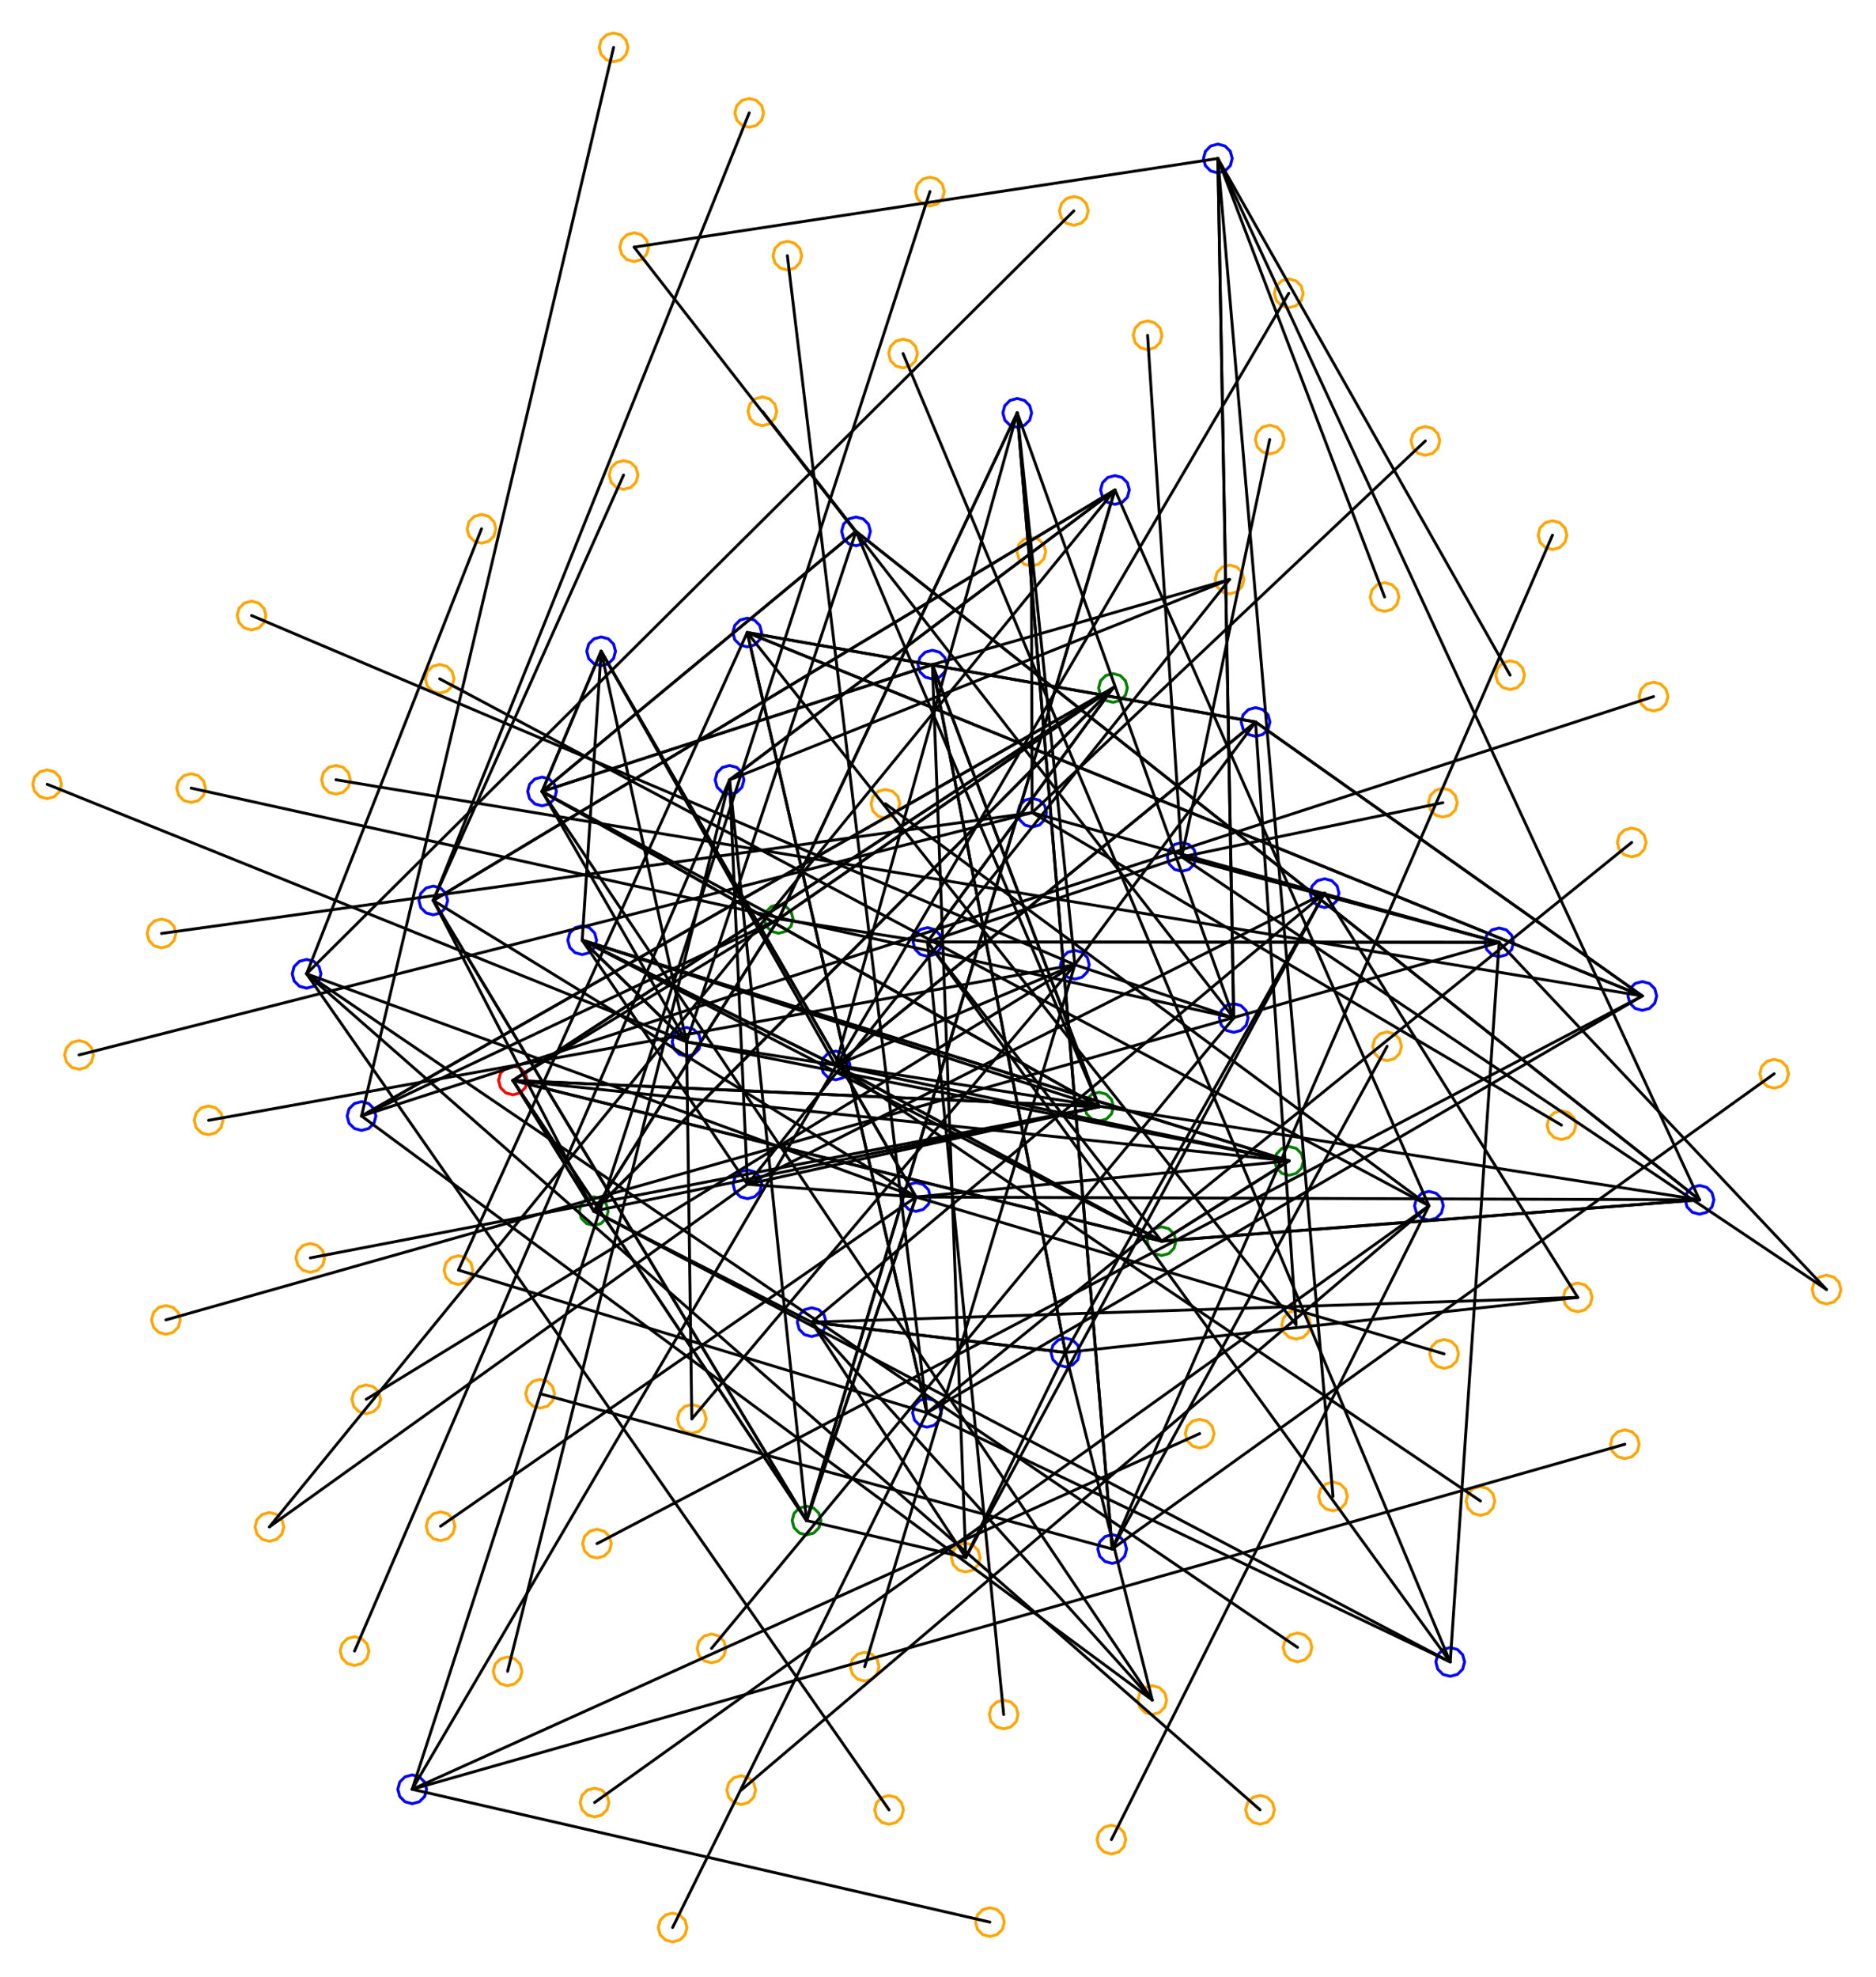 <?xml version="1.0" ?><!DOCTYPE svg  PUBLIC '-//W3C//DTD SVG 1.1//EN'  'http://www.w3.org/Graphics/SVG/1.1/DTD/svg11.dtd'><svg height="687.000" viewBox="-308.000 -366.000 652.000 687.000" width="652.000" xmlns="http://www.w3.org/2000/svg"><line fill="none" stroke="none" stroke-linecap="round" stroke-width="2.0" x1="0.0" x2="0.0" y1="0.0" y2="0.0"/><polygon fill="none" fill-rule="evenodd" points="0.0,0.0 0.0,0.0 0.0,0.0" stroke-linejoin="round"/><line fill="none" stroke="none" stroke-linecap="round" stroke-width="2.0" x1="0.0" x2="0.0" y1="0.0" y2="0.0"/><line fill="none" stroke="none" stroke-linecap="round" stroke-width="2.0" x1="0.0" x2="0.0" y1="0.0" y2="0.0"/><polygon fill="none" fill-rule="evenodd" points="0.0,0.0 0.0,0.0 0.0,0.0" stroke-linejoin="round"/><line fill="none" stroke="none" stroke-linecap="round" stroke-width="2.0" x1="0.0" x2="0.0" y1="0.0" y2="0.0"/><line fill="none" stroke="none" stroke-linecap="round" stroke-width="2.0" x1="0.0" x2="0.0" y1="0.0" y2="0.0"/><polygon fill="none" fill-rule="evenodd" points="0.0,0.0 0.0,0.0 0.0,0.0" stroke-linejoin="round"/><line fill="none" stroke="none" stroke-linecap="round" stroke-width="2.0" x1="0.0" x2="0.0" y1="0.0" y2="0.0"/><line fill="none" stroke="none" stroke-linecap="round" stroke-width="2.0" x1="0.0" x2="0.0" y1="0.0" y2="0.0"/><polygon fill="none" fill-rule="evenodd" points="0.0,0.0 0.0,0.0 0.0,0.0" stroke-linejoin="round"/><line fill="none" stroke="none" stroke-linecap="round" stroke-width="2.0" x1="0.0" x2="0.0" y1="0.0" y2="0.0"/><line fill="none" stroke="none" stroke-linecap="round" stroke-width="2.0" x1="0.0" x2="0.0" y1="0.0" y2="0.0"/><polygon fill="none" fill-rule="evenodd" points="0.0,0.0 0.0,0.0 0.0,0.0" stroke-linejoin="round"/><line fill="none" stroke="none" stroke-linecap="round" stroke-width="2.0" x1="0.0" x2="0.0" y1="0.0" y2="0.0"/><line fill="none" stroke="none" stroke-linecap="round" stroke-width="2.0" x1="0.0" x2="0.0" y1="0.0" y2="0.0"/><polygon fill="none" fill-rule="evenodd" points="0.0,0.0 0.0,0.0 0.0,0.0" stroke-linejoin="round"/><line fill="none" stroke="none" stroke-linecap="round" stroke-width="2.0" x1="0.0" x2="0.0" y1="0.0" y2="0.0"/><line fill="none" stroke="none" stroke-linecap="round" stroke-width="2.0" x1="0.0" x2="0.0" y1="0.0" y2="0.0"/><polygon fill="none" fill-rule="evenodd" points="0.0,0.0 0.0,0.0 0.0,0.0" stroke-linejoin="round"/><line fill="none" stroke="none" stroke-linecap="round" stroke-width="2.0" x1="0.0" x2="0.0" y1="0.0" y2="0.0"/><line fill="none" stroke="none" stroke-linecap="round" stroke-width="2.0" x1="0.0" x2="0.0" y1="0.0" y2="0.0"/><polygon fill="none" fill-rule="evenodd" points="0.0,0.0 0.0,0.0 0.0,0.0" stroke-linejoin="round"/><line fill="none" stroke="none" stroke-linecap="round" stroke-width="2.0" x1="0.0" x2="0.0" y1="0.0" y2="0.0"/><line fill="none" stroke="none" stroke-linecap="round" stroke-width="2.0" x1="0.0" x2="0.0" y1="0.0" y2="0.0"/><polygon fill="none" fill-rule="evenodd" points="0.0,0.0 0.0,0.0 0.0,0.0" stroke-linejoin="round"/><line fill="none" stroke="none" stroke-linecap="round" stroke-width="2.0" x1="0.0" x2="0.0" y1="0.0" y2="0.0"/><line fill="none" stroke="none" stroke-linecap="round" stroke-width="2.0" x1="0.0" x2="0.0" y1="0.0" y2="0.0"/><polygon fill="none" fill-rule="evenodd" points="0.0,0.0 0.0,0.0 0.0,0.0" stroke-linejoin="round"/><line fill="none" stroke="none" stroke-linecap="round" stroke-width="2.0" x1="0.0" x2="0.0" y1="0.0" y2="0.0"/><line fill="none" stroke="none" stroke-linecap="round" stroke-width="2.0" x1="0.0" x2="0.0" y1="0.0" y2="0.0"/><polygon fill="none" fill-rule="evenodd" points="0.0,0.0 0.0,0.0 0.0,0.0" stroke-linejoin="round"/><line fill="none" stroke="none" stroke-linecap="round" stroke-width="2.0" x1="0.0" x2="0.0" y1="0.0" y2="0.0"/><line fill="none" stroke="none" stroke-linecap="round" stroke-width="2.0" x1="0.0" x2="0.0" y1="0.0" y2="0.0"/><polygon fill="none" fill-rule="evenodd" points="0.0,0.0 0.0,0.0 0.0,0.0" stroke-linejoin="round"/><line fill="none" stroke="none" stroke-linecap="round" stroke-width="2.0" x1="0.0" x2="0.0" y1="0.0" y2="0.0"/><line fill="none" stroke="none" stroke-linecap="round" stroke-width="2.0" x1="0.0" x2="0.0" y1="0.0" y2="0.0"/><polygon fill="none" fill-rule="evenodd" points="0.0,0.0 0.0,0.0 0.0,0.0" stroke-linejoin="round"/><line fill="none" stroke="none" stroke-linecap="round" stroke-width="2.0" x1="0.0" x2="0.0" y1="0.0" y2="0.0"/><line fill="none" stroke="none" stroke-linecap="round" stroke-width="2.0" x1="0.0" x2="0.0" y1="0.0" y2="0.0"/><polygon fill="none" fill-rule="evenodd" points="0.0,0.0 0.0,0.0 0.0,0.0" stroke-linejoin="round"/><line fill="none" stroke="none" stroke-linecap="round" stroke-width="2.0" x1="0.0" x2="0.0" y1="0.0" y2="0.0"/><line fill="none" stroke="none" stroke-linecap="round" stroke-width="2.0" x1="0.0" x2="0.0" y1="0.0" y2="0.0"/><polygon fill="none" fill-rule="evenodd" points="0.0,0.0 0.0,0.0 0.0,0.0" stroke-linejoin="round"/><line fill="none" stroke="none" stroke-linecap="round" stroke-width="2.0" x1="0.0" x2="0.0" y1="0.0" y2="0.0"/><line fill="none" stroke="none" stroke-linecap="round" stroke-width="2.0" x1="0.0" x2="0.0" y1="0.0" y2="0.0"/><polygon fill="none" fill-rule="evenodd" points="0.0,0.0 0.0,0.0 0.0,0.0" stroke-linejoin="round"/><line fill="none" stroke="none" stroke-linecap="round" stroke-width="2.0" x1="0.0" x2="0.0" y1="0.0" y2="0.0"/><line fill="none" stroke="none" stroke-linecap="round" stroke-width="2.0" x1="0.0" x2="0.0" y1="0.0" y2="0.0"/><polygon fill="none" fill-rule="evenodd" points="0.0,0.0 0.0,0.0 0.0,0.0" stroke-linejoin="round"/><line fill="none" stroke="none" stroke-linecap="round" stroke-width="2.0" x1="0.0" x2="0.0" y1="0.0" y2="0.0"/><line fill="none" stroke="none" stroke-linecap="round" stroke-width="2.0" x1="0.0" x2="0.0" y1="0.0" y2="0.0"/><polygon fill="none" fill-rule="evenodd" points="0.0,0.0 0.0,0.0 0.0,0.0" stroke-linejoin="round"/><line fill="none" stroke="none" stroke-linecap="round" stroke-width="2.0" x1="0.0" x2="0.0" y1="0.0" y2="0.0"/><line fill="none" stroke="none" stroke-linecap="round" stroke-width="2.0" x1="0.0" x2="0.0" y1="0.0" y2="0.0"/><polygon fill="none" fill-rule="evenodd" points="0.0,0.0 0.0,0.0 0.0,0.0" stroke-linejoin="round"/><line fill="none" stroke="none" stroke-linecap="round" stroke-width="2.0" x1="0.0" x2="0.0" y1="0.0" y2="0.0"/><line fill="none" stroke="none" stroke-linecap="round" stroke-width="2.0" x1="0.0" x2="0.0" y1="0.0" y2="0.0"/><polygon fill="none" fill-rule="evenodd" points="0.0,0.0 0.0,0.0 0.0,0.0" stroke-linejoin="round"/><line fill="none" stroke="none" stroke-linecap="round" stroke-width="2.0" x1="0.0" x2="0.0" y1="0.0" y2="0.0"/><line fill="none" stroke="none" stroke-linecap="round" stroke-width="2.0" x1="0.0" x2="0.0" y1="0.0" y2="0.0"/><polygon fill="none" fill-rule="evenodd" points="0.0,0.0 0.0,0.0 0.0,0.0" stroke-linejoin="round"/><line fill="none" stroke="none" stroke-linecap="round" stroke-width="2.0" x1="0.0" x2="0.0" y1="0.0" y2="0.0"/><line fill="none" stroke="none" stroke-linecap="round" stroke-width="2.0" x1="0.0" x2="0.0" y1="0.0" y2="0.0"/><polygon fill="none" fill-rule="evenodd" points="0.0,0.0 0.0,0.0 0.0,0.0" stroke-linejoin="round"/><line fill="none" stroke="none" stroke-linecap="round" stroke-width="2.0" x1="0.0" x2="0.0" y1="0.0" y2="0.0"/><line fill="none" stroke="none" stroke-linecap="round" stroke-width="2.0" x1="0.0" x2="0.0" y1="0.0" y2="0.0"/><polygon fill="none" fill-rule="evenodd" points="0.0,0.0 0.0,0.0 0.0,0.0" stroke-linejoin="round"/><line fill="none" stroke="none" stroke-linecap="round" stroke-width="2.0" x1="0.0" x2="0.0" y1="0.0" y2="0.0"/><line fill="none" stroke="none" stroke-linecap="round" stroke-width="2.0" x1="0.0" x2="0.0" y1="0.0" y2="0.0"/><polygon fill="none" fill-rule="evenodd" points="0.0,0.0 0.0,0.0 0.0,0.0" stroke-linejoin="round"/><line fill="none" stroke="none" stroke-linecap="round" stroke-width="2.0" x1="0.0" x2="0.0" y1="0.0" y2="0.0"/><line fill="none" stroke="none" stroke-linecap="round" stroke-width="2.0" x1="0.0" x2="0.0" y1="0.0" y2="0.0"/><polygon fill="none" fill-rule="evenodd" points="0.0,0.0 0.0,0.0 0.0,0.0" stroke-linejoin="round"/><line fill="none" stroke="none" stroke-linecap="round" stroke-width="2.0" x1="0.0" x2="0.0" y1="0.0" y2="0.0"/><line fill="none" stroke="none" stroke-linecap="round" stroke-width="2.0" x1="0.0" x2="0.0" y1="0.0" y2="0.0"/><polygon fill="none" fill-rule="evenodd" points="0.0,0.0 0.0,0.0 0.0,0.0" stroke-linejoin="round"/><line fill="none" stroke="none" stroke-linecap="round" stroke-width="2.0" x1="0.0" x2="0.0" y1="0.0" y2="0.0"/><line fill="none" stroke="none" stroke-linecap="round" stroke-width="2.0" x1="0.0" x2="0.0" y1="0.0" y2="0.0"/><polygon fill="none" fill-rule="evenodd" points="0.0,0.0 0.0,0.0 0.0,0.0" stroke-linejoin="round"/><line fill="none" stroke="none" stroke-linecap="round" stroke-width="2.0" x1="0.0" x2="0.0" y1="0.0" y2="0.0"/><line fill="none" stroke="none" stroke-linecap="round" stroke-width="2.0" x1="0.0" x2="0.0" y1="0.0" y2="0.0"/><polygon fill="none" fill-rule="evenodd" points="0.0,0.0 0.0,0.0 0.0,0.0" stroke-linejoin="round"/><line fill="none" stroke="none" stroke-linecap="round" stroke-width="2.0" x1="0.0" x2="0.0" y1="0.0" y2="0.0"/><line fill="none" stroke="none" stroke-linecap="round" stroke-width="2.0" x1="0.0" x2="0.0" y1="0.0" y2="0.0"/><polygon fill="none" fill-rule="evenodd" points="0.0,0.0 0.0,0.0 0.0,0.0" stroke-linejoin="round"/><line fill="none" stroke="none" stroke-linecap="round" stroke-width="2.0" x1="0.0" x2="0.0" y1="0.0" y2="0.0"/><line fill="none" stroke="none" stroke-linecap="round" stroke-width="2.0" x1="0.0" x2="0.0" y1="0.0" y2="0.0"/><polygon fill="none" fill-rule="evenodd" points="0.0,0.0 0.0,0.0 0.0,0.0" stroke-linejoin="round"/><line fill="none" stroke="none" stroke-linecap="round" stroke-width="2.0" x1="0.0" x2="0.0" y1="0.0" y2="0.0"/><line fill="none" stroke="none" stroke-linecap="round" stroke-width="2.0" x1="0.0" x2="0.0" y1="0.0" y2="0.0"/><polygon fill="none" fill-rule="evenodd" points="0.0,0.0 0.0,0.0 0.0,0.0" stroke-linejoin="round"/><line fill="none" stroke="none" stroke-linecap="round" stroke-width="2.0" x1="0.0" x2="0.0" y1="0.0" y2="0.0"/><line fill="none" stroke="none" stroke-linecap="round" stroke-width="2.0" x1="0.0" x2="0.0" y1="0.0" y2="0.0"/><polygon fill="none" fill-rule="evenodd" points="0.0,0.0 0.0,0.0 0.0,0.0" stroke-linejoin="round"/><line fill="none" stroke="none" stroke-linecap="round" stroke-width="2.0" x1="0.0" x2="0.0" y1="0.0" y2="0.0"/><line fill="none" stroke="none" stroke-linecap="round" stroke-width="2.0" x1="0.0" x2="0.0" y1="0.0" y2="0.0"/><polygon fill="none" fill-rule="evenodd" points="0.0,0.0 0.0,0.0 0.0,0.0" stroke-linejoin="round"/><line fill="none" stroke="none" stroke-linecap="round" stroke-width="2.0" x1="0.0" x2="0.0" y1="0.0" y2="0.0"/><line fill="none" stroke="none" stroke-linecap="round" stroke-width="2.0" x1="0.0" x2="0.0" y1="0.0" y2="0.0"/><polygon fill="none" fill-rule="evenodd" points="0.0,0.0 0.0,0.0 0.0,0.0" stroke-linejoin="round"/><line fill="none" stroke="none" stroke-linecap="round" stroke-width="2.0" x1="0.0" x2="0.0" y1="0.0" y2="0.0"/><line fill="none" stroke="none" stroke-linecap="round" stroke-width="2.0" x1="0.0" x2="0.0" y1="0.0" y2="0.0"/><polygon fill="none" fill-rule="evenodd" points="0.0,0.0 0.0,0.0 0.0,0.0" stroke-linejoin="round"/><line fill="none" stroke="none" stroke-linecap="round" stroke-width="2.0" x1="0.0" x2="0.0" y1="0.0" y2="0.0"/><line fill="none" stroke="none" stroke-linecap="round" stroke-width="2.0" x1="0.0" x2="0.0" y1="0.0" y2="0.0"/><polygon fill="none" fill-rule="evenodd" points="0.0,0.0 0.0,0.0 0.0,0.0" stroke-linejoin="round"/><line fill="none" stroke="none" stroke-linecap="round" stroke-width="2.0" x1="0.0" x2="0.0" y1="0.0" y2="0.0"/><line fill="none" stroke="none" stroke-linecap="round" stroke-width="2.0" x1="0.0" x2="0.0" y1="0.0" y2="0.0"/><polygon fill="none" fill-rule="evenodd" points="0.0,0.0 0.0,0.0 0.0,0.0" stroke-linejoin="round"/><line fill="none" stroke="none" stroke-linecap="round" stroke-width="2.0" x1="0.0" x2="0.0" y1="0.0" y2="0.0"/><line fill="none" stroke="none" stroke-linecap="round" stroke-width="2.0" x1="0.0" x2="0.0" y1="0.0" y2="0.0"/><polygon fill="none" fill-rule="evenodd" points="0.0,0.0 0.0,0.0 0.0,0.0" stroke-linejoin="round"/><line fill="none" stroke="none" stroke-linecap="round" stroke-width="2.0" x1="0.0" x2="0.0" y1="0.0" y2="0.0"/><line fill="none" stroke="none" stroke-linecap="round" stroke-width="2.0" x1="0.0" x2="0.0" y1="0.0" y2="0.0"/><polygon fill="none" fill-rule="evenodd" points="0.0,0.0 0.0,0.0 0.0,0.0" stroke-linejoin="round"/><line fill="none" stroke="none" stroke-linecap="round" stroke-width="2.0" x1="0.0" x2="0.0" y1="0.0" y2="0.0"/><line fill="none" stroke="none" stroke-linecap="round" stroke-width="2.0" x1="0.0" x2="0.0" y1="0.0" y2="0.0"/><polygon fill="none" fill-rule="evenodd" points="0.0,0.0 0.0,0.0 0.0,0.0" stroke-linejoin="round"/><line fill="none" stroke="none" stroke-linecap="round" stroke-width="2.0" x1="0.0" x2="0.0" y1="0.0" y2="0.0"/><line fill="none" stroke="none" stroke-linecap="round" stroke-width="2.0" x1="0.0" x2="0.0" y1="0.0" y2="0.0"/><polygon fill="none" fill-rule="evenodd" points="0.0,0.0 0.0,0.0 0.0,0.0" stroke-linejoin="round"/><line fill="none" stroke="none" stroke-linecap="round" stroke-width="2.0" x1="0.0" x2="0.0" y1="0.0" y2="0.0"/><line fill="none" stroke="none" stroke-linecap="round" stroke-width="2.0" x1="0.0" x2="0.0" y1="0.0" y2="0.0"/><polygon fill="none" fill-rule="evenodd" points="0.0,0.0 0.0,0.0 0.0,0.0" stroke-linejoin="round"/><line fill="none" stroke="none" stroke-linecap="round" stroke-width="2.0" x1="0.0" x2="0.0" y1="0.0" y2="0.0"/><line fill="none" stroke="none" stroke-linecap="round" stroke-width="2.0" x1="0.0" x2="0.0" y1="0.0" y2="0.0"/><polygon fill="none" fill-rule="evenodd" points="0.0,0.0 0.0,0.0 0.0,0.0" stroke-linejoin="round"/><line fill="none" stroke="none" stroke-linecap="round" stroke-width="2.0" x1="0.0" x2="0.0" y1="0.0" y2="0.0"/><line fill="none" stroke="none" stroke-linecap="round" stroke-width="2.0" x1="0.0" x2="0.0" y1="0.0" y2="0.0"/><polygon fill="none" fill-rule="evenodd" points="0.0,0.0 0.0,0.0 0.0,0.0" stroke-linejoin="round"/><line fill="none" stroke="none" stroke-linecap="round" stroke-width="2.0" x1="0.0" x2="0.0" y1="0.0" y2="0.0"/><line fill="none" stroke="none" stroke-linecap="round" stroke-width="2.0" x1="0.0" x2="0.0" y1="0.0" y2="0.0"/><polygon fill="none" fill-rule="evenodd" points="0.0,0.0 0.0,0.0 0.0,0.0" stroke-linejoin="round"/><line fill="none" stroke="none" stroke-linecap="round" stroke-width="2.0" x1="0.0" x2="0.0" y1="0.0" y2="0.0"/><line fill="none" stroke="none" stroke-linecap="round" stroke-width="2.0" x1="0.0" x2="0.0" y1="0.0" y2="0.0"/><polygon fill="none" fill-rule="evenodd" points="0.0,0.0 0.0,0.0 0.0,0.0" stroke-linejoin="round"/><line fill="none" stroke="none" stroke-linecap="round" stroke-width="2.0" x1="0.0" x2="0.0" y1="0.0" y2="0.0"/><line fill="none" stroke="none" stroke-linecap="round" stroke-width="2.0" x1="0.0" x2="0.0" y1="0.0" y2="0.0"/><polygon fill="none" fill-rule="evenodd" points="0.0,0.0 0.0,0.0 0.0,0.0" stroke-linejoin="round"/><line fill="none" stroke="none" stroke-linecap="round" stroke-width="2.0" x1="0.0" x2="0.0" y1="0.0" y2="0.0"/><line fill="none" stroke="none" stroke-linecap="round" stroke-width="2.0" x1="0.0" x2="0.0" y1="0.0" y2="0.0"/><polygon fill="none" fill-rule="evenodd" points="0.0,0.0 0.0,0.0 0.0,0.0" stroke-linejoin="round"/><line fill="none" stroke="none" stroke-linecap="round" stroke-width="2.0" x1="0.0" x2="0.0" y1="0.0" y2="0.0"/><line fill="none" stroke="none" stroke-linecap="round" stroke-width="2.0" x1="0.0" x2="0.0" y1="0.0" y2="0.0"/><polygon fill="none" fill-rule="evenodd" points="0.0,0.0 0.0,0.0 0.0,0.0" stroke-linejoin="round"/><line fill="none" stroke="none" stroke-linecap="round" stroke-width="2.0" x1="0.0" x2="0.0" y1="0.0" y2="0.0"/><line fill="none" stroke="none" stroke-linecap="round" stroke-width="2.0" x1="0.0" x2="0.0" y1="0.0" y2="0.0"/><polygon fill="none" fill-rule="evenodd" points="0.0,0.0 0.0,0.0 0.0,0.0" stroke-linejoin="round"/><line fill="none" stroke="none" stroke-linecap="round" stroke-width="2.0" x1="0.0" x2="0.0" y1="0.0" y2="0.0"/><line fill="none" stroke="none" stroke-linecap="round" stroke-width="2.0" x1="0.0" x2="0.0" y1="0.0" y2="0.0"/><polygon fill="none" fill-rule="evenodd" points="0.0,0.0 0.0,0.0 0.0,0.0" stroke-linejoin="round"/><line fill="none" stroke="none" stroke-linecap="round" stroke-width="2.0" x1="0.0" x2="0.0" y1="0.0" y2="0.0"/><line fill="none" stroke="none" stroke-linecap="round" stroke-width="2.0" x1="0.0" x2="0.0" y1="0.0" y2="0.0"/><polygon fill="none" fill-rule="evenodd" points="0.0,0.0 0.0,0.0 0.0,0.0" stroke-linejoin="round"/><line fill="none" stroke="none" stroke-linecap="round" stroke-width="2.0" x1="0.0" x2="0.0" y1="0.0" y2="0.0"/><line fill="none" stroke="none" stroke-linecap="round" stroke-width="2.0" x1="0.0" x2="0.0" y1="0.0" y2="0.0"/><polygon fill="none" fill-rule="evenodd" points="0.0,0.0 0.0,0.0 0.0,0.0" stroke-linejoin="round"/><line fill="none" stroke="none" stroke-linecap="round" stroke-width="2.0" x1="0.0" x2="0.0" y1="0.0" y2="0.0"/><line fill="none" stroke="none" stroke-linecap="round" stroke-width="2.0" x1="0.0" x2="0.0" y1="0.0" y2="0.0"/><polygon fill="none" fill-rule="evenodd" points="0.0,0.0 0.0,0.0 0.0,0.0" stroke-linejoin="round"/><line fill="none" stroke="none" stroke-linecap="round" stroke-width="2.0" x1="0.0" x2="0.0" y1="0.0" y2="0.0"/><line fill="none" stroke="none" stroke-linecap="round" stroke-width="2.0" x1="0.0" x2="0.0" y1="0.0" y2="0.0"/><polygon fill="none" fill-rule="evenodd" points="0.0,0.0 0.0,0.0 0.0,0.0" stroke-linejoin="round"/><line fill="none" stroke="none" stroke-linecap="round" stroke-width="2.0" x1="0.0" x2="0.0" y1="0.0" y2="0.0"/><line fill="none" stroke="none" stroke-linecap="round" stroke-width="2.0" x1="0.0" x2="0.0" y1="0.0" y2="0.0"/><polygon fill="none" fill-rule="evenodd" points="0.0,0.0 0.0,0.0 0.0,0.0" stroke-linejoin="round"/><line fill="none" stroke="none" stroke-linecap="round" stroke-width="2.0" x1="0.0" x2="0.0" y1="0.0" y2="0.0"/><line fill="none" stroke="none" stroke-linecap="round" stroke-width="2.0" x1="0.0" x2="0.0" y1="0.0" y2="0.0"/><polygon fill="none" fill-rule="evenodd" points="0.0,0.0 0.0,0.0 0.0,0.0" stroke-linejoin="round"/><line fill="none" stroke="none" stroke-linecap="round" stroke-width="2.0" x1="0.0" x2="0.0" y1="0.0" y2="0.0"/><line fill="none" stroke="none" stroke-linecap="round" stroke-width="2.0" x1="0.0" x2="0.0" y1="0.0" y2="0.0"/><polygon fill="none" fill-rule="evenodd" points="0.0,0.0 0.0,0.0 0.0,0.0" stroke-linejoin="round"/><line fill="none" stroke="none" stroke-linecap="round" stroke-width="2.0" x1="0.0" x2="0.0" y1="0.0" y2="0.0"/><line fill="none" stroke="none" stroke-linecap="round" stroke-width="2.0" x1="0.0" x2="0.0" y1="0.0" y2="0.0"/><polygon fill="none" fill-rule="evenodd" points="0.0,0.0 0.0,0.0 0.0,0.0" stroke-linejoin="round"/><line fill="none" stroke="none" stroke-linecap="round" stroke-width="2.0" x1="0.0" x2="0.0" y1="0.0" y2="0.0"/><line fill="none" stroke="none" stroke-linecap="round" stroke-width="2.0" x1="0.0" x2="0.0" y1="0.0" y2="0.0"/><polygon fill="none" fill-rule="evenodd" points="0.0,0.0 0.0,0.0 0.0,0.0" stroke-linejoin="round"/><line fill="none" stroke="none" stroke-linecap="round" stroke-width="2.0" x1="0.0" x2="0.0" y1="0.0" y2="0.0"/><line fill="none" stroke="none" stroke-linecap="round" stroke-width="2.0" x1="0.0" x2="0.0" y1="0.0" y2="0.0"/><polygon fill="none" fill-rule="evenodd" points="0.0,0.0 0.0,0.0 0.0,0.0" stroke-linejoin="round"/><line fill="none" stroke="none" stroke-linecap="round" stroke-width="2.0" x1="0.0" x2="0.0" y1="0.0" y2="0.0"/><line fill="none" stroke="none" stroke-linecap="round" stroke-width="2.0" x1="0.0" x2="0.0" y1="0.0" y2="0.0"/><polygon fill="none" fill-rule="evenodd" points="0.0,0.0 0.0,0.0 0.0,0.0" stroke-linejoin="round"/><line fill="none" stroke="none" stroke-linecap="round" stroke-width="2.0" x1="0.0" x2="0.0" y1="0.0" y2="0.0"/><line fill="none" stroke="none" stroke-linecap="round" stroke-width="2.0" x1="0.0" x2="0.0" y1="0.0" y2="0.0"/><polygon fill="none" fill-rule="evenodd" points="0.0,0.0 0.0,0.0 0.0,0.0" stroke-linejoin="round"/><line fill="none" stroke="none" stroke-linecap="round" stroke-width="2.0" x1="0.0" x2="0.0" y1="0.0" y2="0.0"/><line fill="none" stroke="none" stroke-linecap="round" stroke-width="2.0" x1="0.0" x2="0.0" y1="0.0" y2="0.0"/><polygon fill="none" fill-rule="evenodd" points="0.0,0.0 0.0,0.0 0.0,0.0" stroke-linejoin="round"/><line fill="none" stroke="none" stroke-linecap="round" stroke-width="2.0" x1="0.0" x2="0.0" y1="0.0" y2="0.0"/><line fill="none" stroke="none" stroke-linecap="round" stroke-width="2.0" x1="0.0" x2="0.0" y1="0.0" y2="0.0"/><polygon fill="none" fill-rule="evenodd" points="0.0,0.0 0.0,0.0 0.0,0.0" stroke-linejoin="round"/><line fill="none" stroke="none" stroke-linecap="round" stroke-width="2.0" x1="0.0" x2="0.0" y1="0.0" y2="0.0"/><line fill="none" stroke="none" stroke-linecap="round" stroke-width="2.0" x1="0.0" x2="0.0" y1="0.0" y2="0.0"/><polygon fill="none" fill-rule="evenodd" points="0.0,0.0 0.0,0.0 0.0,0.0" stroke-linejoin="round"/><line fill="none" stroke="none" stroke-linecap="round" stroke-width="2.0" x1="0.0" x2="0.0" y1="0.0" y2="0.0"/><line fill="none" stroke="none" stroke-linecap="round" stroke-width="2.0" x1="0.0" x2="0.0" y1="0.0" y2="0.0"/><polygon fill="none" fill-rule="evenodd" points="0.0,0.0 0.0,0.0 0.0,0.0" stroke-linejoin="round"/><line fill="none" stroke="none" stroke-linecap="round" stroke-width="2.0" x1="0.0" x2="0.0" y1="0.0" y2="0.0"/><line fill="none" stroke="none" stroke-linecap="round" stroke-width="2.0" x1="0.0" x2="0.0" y1="0.0" y2="0.0"/><polygon fill="none" fill-rule="evenodd" points="0.0,0.0 0.0,0.0 0.0,0.0" stroke-linejoin="round"/><line fill="none" stroke="none" stroke-linecap="round" stroke-width="2.0" x1="0.0" x2="0.0" y1="0.0" y2="0.0"/><line fill="none" stroke="none" stroke-linecap="round" stroke-width="2.0" x1="0.0" x2="0.0" y1="0.0" y2="0.0"/><polygon fill="none" fill-rule="evenodd" points="0.0,0.0 0.0,0.0 0.0,0.0" stroke-linejoin="round"/><line fill="none" stroke="none" stroke-linecap="round" stroke-width="2.0" x1="0.0" x2="0.0" y1="0.0" y2="0.0"/><line fill="none" stroke="none" stroke-linecap="round" stroke-width="2.0" x1="0.0" x2="0.0" y1="0.0" y2="0.0"/><polygon fill="none" fill-rule="evenodd" points="0.0,0.0 0.0,0.0 0.0,0.0" stroke-linejoin="round"/><line fill="none" stroke="none" stroke-linecap="round" stroke-width="2.0" x1="0.0" x2="0.0" y1="0.0" y2="0.0"/><line fill="none" stroke="none" stroke-linecap="round" stroke-width="2.0" x1="0.0" x2="0.0" y1="0.0" y2="0.0"/><polygon fill="none" fill-rule="evenodd" points="0.0,0.0 0.0,0.0 0.0,0.0" stroke-linejoin="round"/><line fill="none" stroke="none" stroke-linecap="round" stroke-width="2.0" x1="0.0" x2="0.0" y1="0.0" y2="0.0"/><line fill="none" stroke="none" stroke-linecap="round" stroke-width="2.0" x1="0.0" x2="0.0" y1="0.0" y2="0.0"/><polygon fill="none" fill-rule="evenodd" points="0.0,0.0 0.0,0.0 0.0,0.0" stroke-linejoin="round"/><line fill="none" stroke="none" stroke-linecap="round" stroke-width="2.0" x1="0.0" x2="0.0" y1="0.0" y2="0.0"/><line fill="none" stroke="none" stroke-linecap="round" stroke-width="2.0" x1="0.0" x2="0.0" y1="0.0" y2="0.0"/><polygon fill="none" fill-rule="evenodd" points="0.0,0.0 0.0,0.0 0.0,0.0" stroke-linejoin="round"/><line fill="none" stroke="none" stroke-linecap="round" stroke-width="2.0" x1="0.0" x2="0.0" y1="0.0" y2="0.0"/><line fill="none" stroke="none" stroke-linecap="round" stroke-width="2.0" x1="0.0" x2="0.0" y1="0.0" y2="0.0"/><polygon fill="none" fill-rule="evenodd" points="0.0,0.0 0.0,0.0 0.0,0.0" stroke-linejoin="round"/><line fill="none" stroke="none" stroke-linecap="round" stroke-width="2.0" x1="0.0" x2="0.0" y1="0.0" y2="0.0"/><line fill="none" stroke="none" stroke-linecap="round" stroke-width="2.0" x1="0.0" x2="0.0" y1="0.0" y2="0.0"/><polygon fill="none" fill-rule="evenodd" points="0.0,0.0 0.0,0.0 0.0,0.0" stroke-linejoin="round"/><line fill="none" stroke="none" stroke-linecap="round" stroke-width="2.0" x1="0.0" x2="0.0" y1="0.0" y2="0.0"/><line fill="none" stroke="none" stroke-linecap="round" stroke-width="2.0" x1="0.0" x2="0.0" y1="0.0" y2="0.0"/><polygon fill="none" fill-rule="evenodd" points="0.0,0.0 0.0,0.0 0.0,0.0" stroke-linejoin="round"/><line fill="none" stroke="none" stroke-linecap="round" stroke-width="2.0" x1="0.0" x2="0.0" y1="0.0" y2="0.0"/><line fill="none" stroke="none" stroke-linecap="round" stroke-width="2.0" x1="0.0" x2="0.0" y1="0.0" y2="0.0"/><polygon fill="none" fill-rule="evenodd" points="0.0,0.0 0.0,0.0 0.0,0.0" stroke-linejoin="round"/><line fill="none" stroke="none" stroke-linecap="round" stroke-width="2.0" x1="0.0" x2="0.0" y1="0.0" y2="0.0"/><line fill="none" stroke="none" stroke-linecap="round" stroke-width="2.0" x1="0.0" x2="0.0" y1="0.0" y2="0.0"/><polygon fill="none" fill-rule="evenodd" points="0.0,0.0 0.0,0.0 0.0,0.0" stroke-linejoin="round"/><line fill="none" stroke="none" stroke-linecap="round" stroke-width="2.0" x1="0.0" x2="0.0" y1="0.0" y2="0.0"/><line fill="none" stroke="none" stroke-linecap="round" stroke-width="2.0" x1="0.0" x2="0.0" y1="0.0" y2="0.0"/><polygon fill="none" fill-rule="evenodd" points="0.0,0.0 0.0,0.0 0.0,0.0" stroke-linejoin="round"/><line fill="none" stroke="none" stroke-linecap="round" stroke-width="2.0" x1="0.0" x2="0.0" y1="0.0" y2="0.0"/><line fill="none" stroke="none" stroke-linecap="round" stroke-width="2.0" x1="0.0" x2="0.0" y1="0.0" y2="0.0"/><polygon fill="none" fill-rule="evenodd" points="0.0,0.0 0.0,0.0 0.0,0.0" stroke-linejoin="round"/><line fill="none" stroke="none" stroke-linecap="round" stroke-width="2.0" x1="0.0" x2="0.0" y1="0.0" y2="0.0"/><line fill="none" stroke="none" stroke-linecap="round" stroke-width="2.0" x1="0.0" x2="0.0" y1="0.0" y2="0.0"/><polygon fill="none" fill-rule="evenodd" points="0.0,0.0 0.0,0.0 0.0,0.0" stroke-linejoin="round"/><line fill="none" stroke="none" stroke-linecap="round" stroke-width="2.0" x1="0.0" x2="0.0" y1="0.0" y2="0.0"/><line fill="none" stroke="none" stroke-linecap="round" stroke-width="2.0" x1="0.0" x2="0.0" y1="0.0" y2="0.0"/><polygon fill="none" fill-rule="evenodd" points="0.0,0.0 0.0,0.0 0.0,0.0" stroke-linejoin="round"/><line fill="none" stroke="none" stroke-linecap="round" stroke-width="2.0" x1="0.0" x2="0.0" y1="0.0" y2="0.0"/><line fill="none" stroke="none" stroke-linecap="round" stroke-width="2.0" x1="0.0" x2="0.0" y1="0.0" y2="0.0"/><polygon fill="none" fill-rule="evenodd" points="0.0,0.0 0.0,0.0 0.0,0.0" stroke-linejoin="round"/><line fill="none" stroke="none" stroke-linecap="round" stroke-width="2.0" x1="0.0" x2="0.0" y1="0.0" y2="0.0"/><line fill="none" stroke="none" stroke-linecap="round" stroke-width="2.0" x1="0.0" x2="0.0" y1="0.0" y2="0.0"/><polygon fill="none" fill-rule="evenodd" points="0.0,0.0 0.0,0.0 0.0,0.0" stroke-linejoin="round"/><line fill="none" stroke="none" stroke-linecap="round" stroke-width="2.0" x1="0.0" x2="0.0" y1="0.0" y2="0.0"/><line fill="none" stroke="none" stroke-linecap="round" stroke-width="2.0" x1="0.0" x2="0.0" y1="0.0" y2="0.0"/><polygon fill="none" fill-rule="evenodd" points="0.0,0.0 0.0,0.0 0.0,0.0" stroke-linejoin="round"/><line fill="none" stroke="none" stroke-linecap="round" stroke-width="2.0" x1="0.0" x2="0.0" y1="0.0" y2="0.0"/><line fill="none" stroke="none" stroke-linecap="round" stroke-width="2.0" x1="0.0" x2="0.0" y1="0.0" y2="0.0"/><polygon fill="none" fill-rule="evenodd" points="0.0,0.0 0.0,0.0 0.0,0.0" stroke-linejoin="round"/><line fill="none" stroke="none" stroke-linecap="round" stroke-width="2.0" x1="0.0" x2="0.0" y1="0.0" y2="0.0"/><line fill="none" stroke="none" stroke-linecap="round" stroke-width="2.0" x1="0.0" x2="0.0" y1="0.0" y2="0.0"/><polygon fill="none" fill-rule="evenodd" points="0.0,0.0 0.0,0.0 0.0,0.0" stroke-linejoin="round"/><line fill="none" stroke="none" stroke-linecap="round" stroke-width="2.0" x1="0.0" x2="0.0" y1="0.0" y2="0.0"/><line fill="none" stroke="none" stroke-linecap="round" stroke-width="2.0" x1="0.0" x2="0.0" y1="0.0" y2="0.0"/><polygon fill="none" fill-rule="evenodd" points="0.0,0.0 0.0,0.0 0.0,0.0" stroke-linejoin="round"/><line fill="none" stroke="none" stroke-linecap="round" stroke-width="2.0" x1="0.0" x2="0.0" y1="0.0" y2="0.0"/><line fill="none" stroke="none" stroke-linecap="round" stroke-width="2.0" x1="0.0" x2="0.0" y1="0.0" y2="0.0"/><polygon fill="none" fill-rule="evenodd" points="0.0,0.0 0.0,0.0 0.0,0.0" stroke-linejoin="round"/><line fill="none" stroke="none" stroke-linecap="round" stroke-width="2.0" x1="0.0" x2="0.0" y1="0.0" y2="0.0"/><line fill="none" stroke="none" stroke-linecap="round" stroke-width="2.0" x1="0.0" x2="0.0" y1="0.0" y2="0.0"/><polygon fill="none" fill-rule="evenodd" points="0.0,0.0 0.0,0.0 0.0,0.0" stroke-linejoin="round"/><line fill="none" stroke="none" stroke-linecap="round" stroke-width="2.0" x1="0.0" x2="0.0" y1="0.0" y2="0.0"/><line fill="none" stroke="none" stroke-linecap="round" stroke-width="2.0" x1="0.0" x2="0.0" y1="0.0" y2="0.0"/><polygon fill="none" fill-rule="evenodd" points="0.0,0.0 0.0,0.0 0.0,0.0" stroke-linejoin="round"/><line fill="none" stroke="none" stroke-linecap="round" stroke-width="2.0" x1="0.0" x2="0.0" y1="0.0" y2="0.0"/><line fill="none" stroke="none" stroke-linecap="round" stroke-width="2.0" x1="0.0" x2="0.0" y1="0.0" y2="0.0"/><polygon fill="none" fill-rule="evenodd" points="0.0,0.0 0.0,0.0 0.0,0.0" stroke-linejoin="round"/><line fill="none" stroke="none" stroke-linecap="round" stroke-width="2.0" x1="0.0" x2="0.0" y1="0.0" y2="0.0"/><line fill="none" stroke="none" stroke-linecap="round" stroke-width="2.0" x1="0.0" x2="0.0" y1="0.0" y2="0.0"/><polygon fill="none" fill-rule="evenodd" points="0.0,0.0 0.0,0.0 0.0,0.0" stroke-linejoin="round"/><line fill="none" stroke="none" stroke-linecap="round" stroke-width="2.0" x1="0.0" x2="0.0" y1="0.0" y2="0.0"/><line fill="none" stroke="none" stroke-linecap="round" stroke-width="2.0" x1="0.0" x2="0.0" y1="0.0" y2="0.0"/><polygon fill="none" fill-rule="evenodd" points="0.0,0.0 0.0,0.0 0.0,0.0" stroke-linejoin="round"/><line fill="none" stroke="none" stroke-linecap="round" stroke-width="2.0" x1="0.0" x2="0.0" y1="0.0" y2="0.0"/><line fill="none" stroke="none" stroke-linecap="round" stroke-width="2.0" x1="0.0" x2="0.0" y1="0.0" y2="0.0"/><polygon fill="none" fill-rule="evenodd" points="0.0,0.0 0.0,0.0 0.0,0.0" stroke-linejoin="round"/><line fill="none" stroke="none" stroke-linecap="round" stroke-width="2.0" x1="0.0" x2="0.0" y1="0.0" y2="0.0"/><line fill="none" stroke="none" stroke-linecap="round" stroke-width="2.0" x1="0.0" x2="0.0" y1="0.0" y2="0.0"/><polygon fill="none" fill-rule="evenodd" points="0.0,0.0 0.0,0.0 0.0,0.0" stroke-linejoin="round"/><line fill="none" stroke="none" stroke-linecap="round" stroke-width="2.0" x1="0.0" x2="0.0" y1="0.0" y2="0.0"/><line fill="none" stroke="none" stroke-linecap="round" stroke-width="2.0" x1="0.0" x2="0.0" y1="0.0" y2="0.0"/><polygon fill="none" fill-rule="evenodd" points="0.0,0.0 0.0,0.0 0.0,0.0" stroke-linejoin="round"/><line fill="none" stroke="none" stroke-linecap="round" stroke-width="2.0" x1="0.0" x2="0.0" y1="0.0" y2="0.0"/><line fill="none" stroke="none" stroke-linecap="round" stroke-width="2.0" x1="0.0" x2="0.0" y1="0.0" y2="0.0"/><polygon fill="none" fill-rule="evenodd" points="0.0,0.0 0.0,0.0 0.0,0.0" stroke-linejoin="round"/><line fill="none" stroke="none" stroke-linecap="round" stroke-width="2.0" x1="0.0" x2="0.0" y1="0.0" y2="0.0"/><line fill="none" stroke="none" stroke-linecap="round" stroke-width="2.0" x1="0.0" x2="0.0" y1="0.0" y2="0.0"/><polygon fill="none" fill-rule="evenodd" points="0.0,0.0 0.0,0.0 0.0,0.0" stroke-linejoin="round"/><line fill="none" stroke="none" stroke-linecap="round" stroke-width="2.0" x1="0.0" x2="0.0" y1="0.0" y2="0.0"/><line fill="none" stroke="none" stroke-linecap="round" stroke-width="2.0" x1="0.0" x2="0.0" y1="0.0" y2="0.0"/><polygon fill="none" fill-rule="evenodd" points="0.0,0.0 0.0,0.0 0.0,0.0" stroke-linejoin="round"/><line fill="none" stroke="none" stroke-linecap="round" stroke-width="2.0" x1="0.0" x2="0.0" y1="0.0" y2="0.0"/><line fill="none" stroke="none" stroke-linecap="round" stroke-width="2.0" x1="0.0" x2="0.0" y1="0.0" y2="0.0"/><polygon fill="none" fill-rule="evenodd" points="0.0,0.0 0.0,0.0 0.0,0.0" stroke-linejoin="round"/><line fill="none" stroke="none" stroke-linecap="round" stroke-width="2.0" x1="0.0" x2="0.0" y1="0.0" y2="0.0"/><line fill="none" stroke="none" stroke-linecap="round" stroke-width="2.0" x1="0.0" x2="0.0" y1="0.0" y2="0.0"/><polygon fill="none" fill-rule="evenodd" points="0.0,0.0 0.0,0.0 0.0,0.0" stroke-linejoin="round"/><line fill="none" stroke="none" stroke-linecap="round" stroke-width="2.0" x1="0.0" x2="0.0" y1="0.0" y2="0.0"/><line fill="none" stroke="none" stroke-linecap="round" stroke-width="2.0" x1="0.0" x2="0.0" y1="0.0" y2="0.0"/><polygon fill="none" fill-rule="evenodd" points="0.0,0.0 0.0,0.0 0.0,0.0" stroke-linejoin="round"/><line fill="none" stroke="none" stroke-linecap="round" stroke-width="2.0" x1="0.0" x2="0.0" y1="0.0" y2="0.0"/><line fill="none" stroke="none" stroke-linecap="round" stroke-width="2.0" x1="0.0" x2="0.0" y1="0.0" y2="0.0"/><polygon fill="none" fill-rule="evenodd" points="0.0,0.0 0.0,0.0 0.0,0.0" stroke-linejoin="round"/><line fill="none" stroke="none" stroke-linecap="round" stroke-width="2.0" x1="0.0" x2="0.0" y1="0.0" y2="0.0"/><line fill="none" stroke="none" stroke-linecap="round" stroke-width="2.0" x1="0.0" x2="0.0" y1="0.0" y2="0.0"/><polygon fill="none" fill-rule="evenodd" points="0.0,0.0 0.0,0.0 0.0,0.0" stroke-linejoin="round"/><line fill="none" stroke="none" stroke-linecap="round" stroke-width="2.0" x1="0.0" x2="0.0" y1="0.0" y2="0.0"/><line fill="none" stroke="none" stroke-linecap="round" stroke-width="2.0" x1="0.0" x2="0.0" y1="0.0" y2="0.0"/><polygon fill="none" fill-rule="evenodd" points="0.0,0.0 0.0,0.0 0.0,0.0" stroke-linejoin="round"/><line fill="none" stroke="none" stroke-linecap="round" stroke-width="2.0" x1="0.0" x2="0.0" y1="0.0" y2="0.0"/><line fill="none" stroke="none" stroke-linecap="round" stroke-width="2.0" x1="0.0" x2="0.0" y1="0.0" y2="0.0"/><polygon fill="none" fill-rule="evenodd" points="0.0,0.0 0.0,0.0 0.0,0.0" stroke-linejoin="round"/><line fill="none" stroke="none" stroke-linecap="round" stroke-width="2.0" x1="0.0" x2="0.0" y1="0.0" y2="0.0"/><line fill="none" stroke="none" stroke-linecap="round" stroke-width="2.0" x1="0.0" x2="0.0" y1="0.0" y2="0.0"/><polygon fill="none" fill-rule="evenodd" points="0.0,0.0 0.0,0.0 0.0,0.0" stroke-linejoin="round"/><line fill="none" stroke="none" stroke-linecap="round" stroke-width="2.0" x1="0.0" x2="0.0" y1="0.0" y2="0.0"/><line fill="none" stroke="none" stroke-linecap="round" stroke-width="2.0" x1="0.0" x2="0.0" y1="0.0" y2="0.0"/><polygon fill="none" fill-rule="evenodd" points="0.0,0.0 0.0,0.0 0.0,0.0" stroke-linejoin="round"/><line fill="none" stroke="none" stroke-linecap="round" stroke-width="2.0" x1="0.0" x2="0.0" y1="0.0" y2="0.0"/><line fill="none" stroke="none" stroke-linecap="round" stroke-width="2.0" x1="0.0" x2="0.0" y1="0.0" y2="0.0"/><polygon fill="none" fill-rule="evenodd" points="0.0,0.0 0.0,0.0 0.0,0.0" stroke-linejoin="round"/><line fill="none" stroke="none" stroke-linecap="round" stroke-width="2.0" x1="0.0" x2="0.0" y1="0.0" y2="0.0"/><line fill="none" stroke="none" stroke-linecap="round" stroke-width="2.0" x1="0.0" x2="0.0" y1="0.0" y2="0.0"/><polygon fill="none" fill-rule="evenodd" points="0.0,0.0 0.0,0.0 0.0,0.0" stroke-linejoin="round"/><line fill="none" stroke="none" stroke-linecap="round" stroke-width="2.0" x1="0.0" x2="0.0" y1="0.0" y2="0.0"/><line fill="none" stroke="none" stroke-linecap="round" stroke-width="2.0" x1="0.0" x2="0.0" y1="0.0" y2="0.0"/><polygon fill="none" fill-rule="evenodd" points="0.0,0.0 0.0,0.0 0.0,0.0" stroke-linejoin="round"/><line fill="none" stroke="none" stroke-linecap="round" stroke-width="2.0" x1="0.0" x2="0.0" y1="0.0" y2="0.0"/><line fill="none" stroke="none" stroke-linecap="round" stroke-width="2.0" x1="0.0" x2="0.0" y1="0.0" y2="0.0"/><polygon fill="none" fill-rule="evenodd" points="0.0,0.0 0.0,0.0 0.0,0.0" stroke-linejoin="round"/><line fill="none" stroke="none" stroke-linecap="round" stroke-width="2.0" x1="0.0" x2="0.0" y1="0.0" y2="0.0"/><line fill="none" stroke="none" stroke-linecap="round" stroke-width="2.0" x1="0.0" x2="0.0" y1="0.0" y2="0.0"/><polygon fill="none" fill-rule="evenodd" points="0.0,0.0 0.0,0.0 0.0,0.0" stroke-linejoin="round"/><line fill="none" stroke="none" stroke-linecap="round" stroke-width="2.0" x1="0.0" x2="0.0" y1="0.0" y2="0.0"/><line fill="none" stroke="none" stroke-linecap="round" stroke-width="2.0" x1="0.0" x2="0.0" y1="0.0" y2="0.0"/><polygon fill="none" fill-rule="evenodd" points="0.0,0.0 0.0,0.0 0.0,0.0" stroke-linejoin="round"/><line fill="none" stroke="none" stroke-linecap="round" stroke-width="2.0" x1="0.0" x2="0.0" y1="0.0" y2="0.0"/><line fill="none" stroke="none" stroke-linecap="round" stroke-width="2.0" x1="0.0" x2="0.0" y1="0.0" y2="0.0"/><polygon fill="none" fill-rule="evenodd" points="0.0,0.0 0.0,0.0 0.0,0.0" stroke-linejoin="round"/><line fill="none" stroke="none" stroke-linecap="round" stroke-width="2.0" x1="0.0" x2="0.0" y1="0.0" y2="0.0"/><line fill="none" stroke="none" stroke-linecap="round" stroke-width="2.0" x1="0.0" x2="0.0" y1="0.0" y2="0.0"/><polygon fill="none" fill-rule="evenodd" points="0.0,0.0 0.0,0.0 0.0,0.0" stroke-linejoin="round"/><line fill="none" stroke="none" stroke-linecap="round" stroke-width="2.0" x1="0.0" x2="0.0" y1="0.0" y2="0.0"/><line fill="none" stroke="none" stroke-linecap="round" stroke-width="2.0" x1="0.0" x2="0.0" y1="0.0" y2="0.0"/><polygon fill="none" fill-rule="evenodd" points="0.0,0.0 0.0,0.0 0.0,0.0" stroke-linejoin="round"/><line fill="none" stroke="none" stroke-linecap="round" stroke-width="2.0" x1="0.0" x2="0.0" y1="0.0" y2="0.0"/><line fill="none" stroke="none" stroke-linecap="round" stroke-width="2.0" x1="0.0" x2="0.0" y1="0.0" y2="0.0"/><polygon fill="none" fill-rule="evenodd" points="0.0,0.0 0.0,0.0 0.0,0.0" stroke-linejoin="round"/><line fill="none" stroke="none" stroke-linecap="round" stroke-width="2.0" x1="0.0" x2="0.0" y1="0.0" y2="0.0"/><line fill="none" stroke="none" stroke-linecap="round" stroke-width="2.0" x1="0.0" x2="0.0" y1="0.0" y2="0.0"/><polygon fill="none" fill-rule="evenodd" points="0.0,0.0 0.0,0.0 0.0,0.0" stroke-linejoin="round"/><line fill="none" stroke="none" stroke-linecap="round" stroke-width="2.0" x1="0.0" x2="0.0" y1="0.0" y2="0.0"/><line fill="none" stroke="none" stroke-linecap="round" stroke-width="2.0" x1="0.0" x2="0.0" y1="0.0" y2="0.0"/><polygon fill="none" fill-rule="evenodd" points="0.0,0.0 0.0,0.0 0.0,0.0" stroke-linejoin="round"/><line fill="none" stroke="none" stroke-linecap="round" stroke-width="2.0" x1="0.0" x2="0.0" y1="0.0" y2="0.0"/><line fill="none" stroke="none" stroke-linecap="round" stroke-width="2.0" x1="0.0" x2="0.0" y1="0.0" y2="0.0"/><polygon fill="none" fill-rule="evenodd" points="0.0,0.0 0.0,0.0 0.0,0.0" stroke-linejoin="round"/><line fill="none" stroke="none" stroke-linecap="round" stroke-width="2.0" x1="0.0" x2="0.0" y1="0.0" y2="0.0"/><line fill="none" stroke="none" stroke-linecap="round" stroke-width="2.0" x1="0.0" x2="0.0" y1="0.0" y2="0.0"/><polygon fill="none" fill-rule="evenodd" points="0.0,0.0 0.0,0.0 0.0,0.0" stroke-linejoin="round"/><line fill="none" stroke="none" stroke-linecap="round" stroke-width="2.0" x1="0.0" x2="0.0" y1="0.0" y2="0.0"/><line fill="none" stroke="none" stroke-linecap="round" stroke-width="2.0" x1="0.0" x2="0.0" y1="0.0" y2="0.0"/><polygon fill="none" fill-rule="evenodd" points="0.0,0.0 0.0,0.0 0.0,0.0" stroke-linejoin="round"/><line fill="none" stroke="none" stroke-linecap="round" stroke-width="2.0" x1="0.0" x2="0.0" y1="0.0" y2="0.0"/><line fill="none" stroke="none" stroke-linecap="round" stroke-width="2.0" x1="0.0" x2="0.0" y1="0.0" y2="0.0"/><polygon fill="none" fill-rule="evenodd" points="0.0,0.0 0.0,0.0 0.0,0.0" stroke-linejoin="round"/><line fill="none" stroke="none" stroke-linecap="round" stroke-width="2.0" x1="0.0" x2="0.0" y1="0.0" y2="0.0"/><line fill="none" stroke="none" stroke-linecap="round" stroke-width="2.0" x1="0.0" x2="0.0" y1="0.0" y2="0.0"/><polygon fill="none" fill-rule="evenodd" points="0.0,0.0 0.0,0.0 0.0,0.0" stroke-linejoin="round"/><line fill="none" stroke="none" stroke-linecap="round" stroke-width="2.0" x1="0.0" x2="0.0" y1="0.0" y2="0.0"/><line fill="none" stroke="none" stroke-linecap="round" stroke-width="2.0" x1="0.0" x2="0.0" y1="0.0" y2="0.0"/><polygon fill="none" fill-rule="evenodd" points="0.0,0.0 0.0,0.0 0.0,0.0" stroke-linejoin="round"/><line fill="none" stroke="none" stroke-linecap="round" stroke-width="2.0" x1="0.0" x2="0.0" y1="0.0" y2="0.0"/><line fill="none" stroke="none" stroke-linecap="round" stroke-width="2.0" x1="0.0" x2="0.0" y1="0.0" y2="0.0"/><polygon fill="none" fill-rule="evenodd" points="0.0,0.0 0.0,0.0 0.0,0.0" stroke-linejoin="round"/><line fill="none" stroke="none" stroke-linecap="round" stroke-width="2.0" x1="0.0" x2="0.0" y1="0.0" y2="0.0"/><line fill="none" stroke="none" stroke-linecap="round" stroke-width="2.0" x1="0.0" x2="0.0" y1="0.0" y2="0.0"/><polygon fill="none" fill-rule="evenodd" points="0.0,0.0 0.0,0.0 0.0,0.0" stroke-linejoin="round"/><line fill="none" stroke="none" stroke-linecap="round" stroke-width="2.0" x1="0.0" x2="0.0" y1="0.0" y2="0.0"/><line fill="none" stroke="none" stroke-linecap="round" stroke-width="2.0" x1="0.0" x2="0.0" y1="0.0" y2="0.0"/><polygon fill="none" fill-rule="evenodd" points="0.0,0.0 0.0,0.0 0.0,0.0" stroke-linejoin="round"/><line fill="none" stroke="none" stroke-linecap="round" stroke-width="2.0" x1="0.0" x2="0.0" y1="0.0" y2="0.0"/><line fill="none" stroke="none" stroke-linecap="round" stroke-width="2.0" x1="0.0" x2="0.0" y1="0.0" y2="0.0"/><polygon fill="none" fill-rule="evenodd" points="0.0,0.0 0.0,0.0 0.0,0.0" stroke-linejoin="round"/><line fill="none" stroke="none" stroke-linecap="round" stroke-width="2.0" x1="0.0" x2="0.0" y1="0.0" y2="0.0"/><line fill="none" stroke="none" stroke-linecap="round" stroke-width="2.0" x1="0.0" x2="0.0" y1="0.0" y2="0.0"/><polygon fill="none" fill-rule="evenodd" points="0.0,0.0 0.0,0.0 0.0,0.0" stroke-linejoin="round"/><polyline fill="none" points="-87.603,-275.119 -85.103,-275.789 -83.273,-277.619 -82.603,-280.119 -83.273,-282.619 -85.103,-284.449 -87.603,-285.119 -90.103,-284.449 -91.933,-282.619 -92.603,-280.119 -91.933,-277.619 -90.103,-275.789 -87.603,-275.119" stroke="#ffa500" stroke-linecap="round" stroke-linejoin="round"/><polyline fill="none" points="-17.582,9.207 -15.082,8.537 -13.252,6.707 -12.582,4.207 -13.252,1.707 -15.082,-0.123 -17.582,-0.793 -20.082,-0.123 -21.912,1.707 -22.582,4.207 -21.912,6.707 -20.082,8.537 -17.582,9.207" stroke="#00f" stroke-linecap="round" stroke-linejoin="round"/><polyline fill="none" points="-0.287,-81.716 2.213,-82.386 4.043,-84.216 4.713,-86.716 4.043,-89.216 2.213,-91.047 -0.287,-91.716 -2.787,-91.047 -4.617,-89.216 -5.287,-86.716 -4.617,-84.216 -2.787,-82.386 -0.287,-81.716" stroke="#ffa500" stroke-linecap="round" stroke-linejoin="round"/><polyline fill="none" points="15.196,-294.433 17.696,-295.103 19.526,-296.933 20.196,-299.433 19.526,-301.933 17.696,-303.763 15.196,-304.433 12.696,-303.763 10.866,-301.933 10.196,-299.433 10.866,-296.933 12.696,-295.103 15.196,-294.433" stroke="#ffa500" stroke-linecap="round" stroke-linejoin="round"/><polyline fill="none" points="45.541,-217.541 48.041,-218.211 49.871,-220.041 50.541,-222.541 49.871,-225.041 48.041,-226.871 45.541,-227.541 43.041,-226.871 41.211,-225.041 40.541,-222.541 41.211,-220.041 43.041,-218.211 45.541,-217.541" stroke="#00f" stroke-linecap="round" stroke-linejoin="round"/><polyline fill="none" points="-94.738,-344.541 -92.238,-345.211 -90.408,-347.041 -89.738,-349.541 -90.408,-352.041 -92.238,-353.871 -94.738,-354.541 -97.238,-353.871 -99.069,-352.041 -99.738,-349.541 -99.069,-347.041 -97.238,-345.211 -94.738,-344.541" stroke="#ffa500" stroke-linecap="round" stroke-linejoin="round"/><polyline fill="none" points="139.912,-259.084 142.412,-259.753 144.242,-261.584 144.912,-264.084 144.242,-266.584 142.412,-268.414 139.912,-269.084 137.412,-268.414 135.582,-266.584 134.912,-264.084 135.582,-261.584 137.412,-259.753 139.912,-259.084" stroke="#ffa500" stroke-linecap="round" stroke-linejoin="round"/><polyline fill="none" points="115.26,-305.922 117.76,-306.592 119.59,-308.422 120.26,-310.922 119.59,-313.422 117.76,-315.252 115.26,-315.922 112.76,-315.252 110.93,-313.422 110.26,-310.922 110.93,-308.422 112.76,-306.592 115.26,-305.922" stroke="#00f" stroke-linecap="round" stroke-linejoin="round"/><polyline fill="none" points="14.334,-33.683 16.834,-34.353 18.664,-36.183 19.334,-38.683 18.664,-41.183 16.834,-43.013 14.334,-43.683 11.834,-43.013 10.003,-41.183 9.334,-38.683 10.003,-36.183 11.834,-34.353 14.334,-33.683" stroke="#00f" stroke-linecap="round" stroke-linejoin="round"/><polyline fill="none" points="79.496,-190.758 81.996,-191.428 83.827,-193.258 84.496,-195.758 83.827,-198.258 81.996,-200.088 79.496,-200.758 76.996,-200.088 75.166,-198.258 74.496,-195.758 75.166,-193.258 76.996,-191.428 79.496,-190.758" stroke="#00f" stroke-linecap="round" stroke-linejoin="round"/><polyline fill="none" points="-47.61,-321.775 -45.11,-322.445 -43.28,-324.275 -42.61,-326.775 -43.28,-329.275 -45.11,-331.105 -47.61,-331.775 -50.11,-331.105 -51.94,-329.275 -52.61,-326.775 -51.94,-324.275 -50.11,-322.445 -47.61,-321.775" stroke="#ffa500" stroke-linecap="round" stroke-linejoin="round"/><polyline fill="none" points="-34.35,-272.165 -31.85,-272.835 -30.02,-274.665 -29.35,-277.165 -30.02,-279.665 -31.85,-281.495 -34.35,-282.165 -36.85,-281.495 -38.68,-279.665 -39.35,-277.165 -38.68,-274.665 -36.85,-272.835 -34.35,-272.165" stroke="#ffa500" stroke-linecap="round" stroke-linejoin="round"/><polyline fill="none" points="5.862,-238.151 8.362,-238.821 10.192,-240.651 10.862,-243.151 10.192,-245.651 8.362,-247.481 5.862,-248.151 3.362,-247.481 1.532,-245.651 0.862,-243.151 1.532,-240.651 3.362,-238.821 5.862,-238.151" stroke="#ffa500" stroke-linecap="round" stroke-linejoin="round"/><polyline fill="none" points="65.209,-287.728 67.709,-288.398 69.54,-290.228 70.209,-292.728 69.54,-295.228 67.709,-297.058 65.209,-297.728 62.709,-297.058 60.879,-295.228 60.209,-292.728 60.879,-290.228 62.709,-288.398 65.209,-287.728" stroke="#ffa500" stroke-linecap="round" stroke-linejoin="round"/><polyline fill="none" points="187.388,-207.796 189.888,-208.466 191.718,-210.296 192.388,-212.796 191.718,-215.296 189.888,-217.126 187.388,-217.796 184.888,-217.126 183.058,-215.296 182.388,-212.796 183.058,-210.296 184.888,-208.466 187.388,-207.796" stroke="#ffa500" stroke-linecap="round" stroke-linejoin="round"/><polyline fill="none" points="16.044,-130.05 18.544,-130.72 20.374,-132.55 21.044,-135.05 20.374,-137.55 18.544,-139.38 16.044,-140.05 13.544,-139.38 11.714,-137.55 11.044,-135.05 11.714,-132.55 13.544,-130.72 16.044,-130.05" stroke="#00f" stroke-linecap="round" stroke-linejoin="round"/><polyline fill="none" points="50.432,-169.303 52.932,-169.973 54.762,-171.803 55.432,-174.303 54.762,-176.803 52.932,-178.633 50.432,-179.303 47.932,-178.633 46.102,-176.803 45.432,-174.303 46.102,-171.803 47.932,-169.973 50.432,-169.303" stroke="#ffa500" stroke-linecap="round" stroke-linejoin="round"/><polyline fill="none" points="231.572,-175.06 234.072,-175.729 235.902,-177.56 236.572,-180.06 235.902,-182.56 234.072,-184.39 231.572,-185.06 229.072,-184.39 227.242,-182.56 226.572,-180.06 227.242,-177.56 229.072,-175.729 231.572,-175.06" stroke="#ffa500" stroke-linecap="round" stroke-linejoin="round"/><polyline fill="none" points="78.825,-121.943 81.325,-122.612 83.155,-124.443 83.825,-126.943 83.155,-129.443 81.325,-131.273 78.825,-131.943 76.325,-131.273 74.495,-129.443 73.825,-126.943 74.495,-124.443 76.325,-122.612 78.825,-121.943" stroke="#008000" stroke-linecap="round" stroke-linejoin="round"/><polyline fill="none" points="90.837,-244.487 93.337,-245.157 95.168,-246.987 95.837,-249.487 95.168,-251.987 93.337,-253.817 90.837,-254.487 88.337,-253.817 86.507,-251.987 85.837,-249.487 86.507,-246.987 88.337,-245.157 90.837,-244.487" stroke="#ffa500" stroke-linecap="round" stroke-linejoin="round"/><polyline fill="none" points="133.285,-208.269 135.785,-208.939 137.616,-210.769 138.285,-213.269 137.616,-215.769 135.785,-217.599 133.285,-218.269 130.785,-217.599 128.955,-215.769 128.285,-213.269 128.955,-210.769 130.785,-208.939 133.285,-208.269" stroke="#ffa500" stroke-linecap="round" stroke-linejoin="round"/><polyline fill="none" points="266.702,-118.965 269.202,-119.634 271.032,-121.465 271.702,-123.965 271.032,-126.465 269.202,-128.295 266.702,-128.965 264.202,-128.295 262.371,-126.465 261.702,-123.965 262.371,-121.465 264.202,-119.634 266.702,-118.965" stroke="#ffa500" stroke-linecap="round" stroke-linejoin="round"/><polyline fill="none" points="50.718,-78.633 53.218,-79.303 55.048,-81.133 55.718,-83.633 55.048,-86.133 53.218,-87.963 50.718,-88.633 48.218,-87.963 46.388,-86.133 45.718,-83.633 46.388,-81.133 48.218,-79.303 50.718,-78.633" stroke="#00f" stroke-linecap="round" stroke-linejoin="round"/><polyline fill="none" points="119.322,-159.655 121.822,-160.324 123.652,-162.155 124.322,-164.655 123.652,-167.155 121.822,-168.985 119.322,-169.655 116.822,-168.985 114.991,-167.155 114.322,-164.655 114.991,-162.155 116.822,-160.324 119.322,-159.655" stroke="#ffa500" stroke-linecap="round" stroke-linejoin="round"/><polyline fill="none" points="173.203,-153.56 175.703,-154.229 177.533,-156.06 178.203,-158.56 177.533,-161.06 175.703,-162.89 173.203,-163.56 170.703,-162.89 168.873,-161.06 168.203,-158.56 168.873,-156.06 170.703,-154.229 173.203,-153.56" stroke="#ffa500" stroke-linecap="round" stroke-linejoin="round"/><polyline fill="none" points="216.838,-126.398 219.338,-127.067 221.168,-128.898 221.838,-131.398 221.168,-133.898 219.338,-135.728 216.838,-136.398 214.338,-135.728 212.508,-133.898 211.838,-131.398 212.508,-128.898 214.338,-127.067 216.838,-126.398" stroke="#ffa500" stroke-linecap="round" stroke-linejoin="round"/><polyline fill="none" points="259.091,-68.281 261.591,-68.951 263.421,-70.781 264.091,-73.281 263.421,-75.781 261.591,-77.611 259.091,-78.281 256.591,-77.611 254.761,-75.781 254.091,-73.281 254.761,-70.781 256.591,-68.951 259.091,-68.281" stroke="#ffa500" stroke-linecap="round" stroke-linejoin="round"/><polyline fill="none" points="102.712,-63.234 105.212,-63.904 107.043,-65.734 107.712,-68.234 107.043,-70.734 105.212,-72.564 102.712,-73.234 100.212,-72.564 98.382,-70.734 97.712,-68.234 98.382,-65.734 100.212,-63.904 102.712,-63.234" stroke="#00f" stroke-linecap="round" stroke-linejoin="round"/><polyline fill="none" points="128.376,-110.124 130.876,-110.794 132.706,-112.624 133.376,-115.124 132.706,-117.624 130.876,-119.455 128.376,-120.124 125.876,-119.455 124.045,-117.624 123.376,-115.124 124.045,-112.624 125.876,-110.794 128.376,-110.124" stroke="#00f" stroke-linecap="round" stroke-linejoin="round"/><polyline fill="none" points="73.98,23.541 76.48,22.871 78.31,21.041 78.98,18.541 78.31,16.041 76.48,14.21 73.98,13.541 71.48,14.21 69.65,16.041 68.98,18.541 69.65,21.041 71.48,22.871 73.98,23.541" stroke="#008000" stroke-linecap="round" stroke-linejoin="round"/><polyline fill="none" points="193.462,-82.089 195.962,-82.759 197.792,-84.589 198.462,-87.089 197.792,-89.589 195.962,-91.419 193.462,-92.089 190.962,-91.419 189.132,-89.589 188.462,-87.089 189.132,-84.589 190.962,-82.759 193.462,-82.089" stroke="#ffa500" stroke-linecap="round" stroke-linejoin="round"/><polyline fill="none" points="308.606,12.103 311.106,11.433 312.936,9.603 313.606,7.103 312.936,4.603 311.106,2.773 308.606,2.103 306.106,2.773 304.276,4.603 303.606,7.103 304.276,9.603 306.106,11.433 308.606,12.103" stroke="#ffa500" stroke-linecap="round" stroke-linejoin="round"/><polyline fill="none" points="152.361,-50.655 154.861,-51.325 156.691,-53.155 157.361,-55.655 156.691,-58.155 154.861,-59.985 152.361,-60.655 149.861,-59.985 148.03,-58.155 147.361,-55.655 148.03,-53.155 149.861,-51.325 152.361,-50.655" stroke="#00f" stroke-linecap="round" stroke-linejoin="round"/><polyline fill="none" points="326.817,87.08 329.317,86.41 331.147,84.58 331.817,82.08 331.147,79.58 329.317,77.749 326.817,77.08 324.317,77.749 322.487,79.58 321.817,82.08 322.487,84.58 324.317,86.41 326.817,87.08" stroke="#ffa500" stroke-linecap="round" stroke-linejoin="round"/><polyline fill="none" points="262.783,-14.936 265.283,-15.605 267.113,-17.436 267.783,-19.936 267.113,-22.436 265.283,-24.266 262.783,-24.936 260.283,-24.266 258.453,-22.436 257.783,-19.936 258.453,-17.436 260.283,-15.605 262.783,-14.936" stroke="#00f" stroke-linecap="round" stroke-linejoin="round"/><polyline fill="none" points="282.666,55.896 285.166,55.226 286.996,53.396 287.666,50.896 286.996,48.396 285.166,46.565 282.666,45.896 280.166,46.565 278.336,48.396 277.666,50.896 278.336,53.396 280.166,55.226 282.666,55.896" stroke="#00f" stroke-linecap="round" stroke-linejoin="round"/><polyline fill="none" points="213.02,-33.557 215.52,-34.227 217.351,-36.057 218.02,-38.557 217.351,-41.057 215.52,-42.887 213.02,-43.557 210.52,-42.887 208.69,-41.057 208.02,-38.557 208.69,-36.057 210.52,-34.227 213.02,-33.557" stroke="#00f" stroke-linecap="round" stroke-linejoin="round"/><polyline fill="none" points="120.776,-7.281 123.276,-7.951 125.106,-9.781 125.776,-12.281 125.106,-14.781 123.276,-16.612 120.776,-17.281 118.276,-16.612 116.446,-14.781 115.776,-12.281 116.446,-9.781 118.276,-7.951 120.776,-7.281" stroke="#00f" stroke-linecap="round" stroke-linejoin="round"/><polyline fill="none" points="174.096,2.553 176.596,1.883 178.426,0.053 179.096,-2.447 178.426,-4.947 176.596,-6.777 174.096,-7.447 171.596,-6.777 169.766,-4.947 169.096,-2.447 169.766,0.053 171.596,1.883 174.096,2.553" stroke="#ffa500" stroke-linecap="round" stroke-linejoin="round"/><polyline fill="none" points="234.68,29.943 237.18,29.273 239.01,27.443 239.68,24.943 239.01,22.443 237.18,20.613 234.68,19.943 232.18,20.613 230.349,22.443 229.68,24.943 230.349,27.443 232.18,29.273 234.68,29.943" stroke="#ffa500" stroke-linecap="round" stroke-linejoin="round"/><polyline fill="none" points="240.332,89.806 242.832,89.136 244.662,87.306 245.332,84.806 244.662,82.306 242.832,80.476 240.332,79.806 237.832,80.476 236.002,82.306 235.332,84.806 236.002,87.306 237.832,89.136 240.332,89.806" stroke="#ffa500" stroke-linecap="round" stroke-linejoin="round"/><polyline fill="none" points="188.622,57.968 191.122,57.298 192.952,55.468 193.622,52.968 192.952,50.468 191.122,48.638 188.622,47.968 186.122,48.638 184.292,50.468 183.622,52.968 184.292,55.468 186.122,57.298 188.622,57.968" stroke="#00f" stroke-linecap="round" stroke-linejoin="round"/><polyline fill="none" points="256.72,140.835 259.22,140.165 261.05,138.335 261.72,135.835 261.05,133.335 259.22,131.505 256.72,130.835 254.22,131.505 252.39,133.335 251.72,135.835 252.39,138.335 254.22,140.165 256.72,140.835" stroke="#ffa500" stroke-linecap="round" stroke-linejoin="round"/><polyline fill="none" points="65.564,-25.787 68.064,-26.457 69.895,-28.287 70.564,-30.787 69.895,-33.287 68.064,-35.117 65.564,-35.787 63.064,-35.117 61.234,-33.287 60.564,-30.787 61.234,-28.287 63.064,-26.457 65.564,-25.787" stroke="#00f" stroke-linecap="round" stroke-linejoin="round"/><polyline fill="none" points="140.005,42.382 142.505,41.712 144.335,39.882 145.005,37.382 144.335,34.882 142.505,33.052 140.005,32.382 137.505,33.052 135.675,34.882 135.005,37.382 135.675,39.882 137.505,41.712 140.005,42.382" stroke="#008000" stroke-linecap="round" stroke-linejoin="round"/><polyline fill="none" points="193.913,109.442 196.413,108.772 198.243,106.942 198.913,104.442 198.243,101.942 196.413,100.111 193.913,99.442 191.413,100.111 189.583,101.942 188.913,104.442 189.583,106.942 191.413,108.772 193.913,109.442" stroke="#ffa500" stroke-linecap="round" stroke-linejoin="round"/><polyline fill="none" points="206.525,160.55 209.025,159.88 210.856,158.05 211.525,155.55 210.856,153.05 209.025,151.22 206.525,150.55 204.025,151.22 202.195,153.05 201.525,155.55 202.195,158.05 204.025,159.88 206.525,160.55" stroke="#ffa500" stroke-linecap="round" stroke-linejoin="round"/><polyline fill="none" points="10.357,54.915 12.857,54.245 14.687,52.415 15.357,49.915 14.687,47.415 12.857,45.584 10.357,44.915 7.857,45.584 6.027,47.415 5.357,49.915 6.027,52.415 7.857,54.245 10.357,54.915" stroke="#00f" stroke-linecap="round" stroke-linejoin="round"/><polyline fill="none" points="142.463,99.312 144.963,98.642 146.793,96.812 147.463,94.312 146.793,91.812 144.963,89.982 142.463,89.312 139.963,89.982 138.133,91.812 137.463,94.312 138.133,96.812 139.963,98.642 142.463,99.312" stroke="#ffa500" stroke-linecap="round" stroke-linejoin="round"/><polyline fill="none" points="129.923,267.863 132.423,267.193 134.253,265.363 134.923,262.863 134.253,260.363 132.423,258.533 129.923,257.863 127.423,258.533 125.592,260.363 124.923,262.863 125.592,265.363 127.423,267.193 129.923,267.863" stroke="#ffa500" stroke-linecap="round" stroke-linejoin="round"/><polyline fill="none" points="196.019,216.479 198.519,215.809 200.349,213.979 201.019,211.479 200.349,208.979 198.519,207.149 196.019,206.479 193.519,207.149 191.689,208.979 191.019,211.479 191.689,213.979 193.519,215.809 196.019,216.479" stroke="#00f" stroke-linecap="round" stroke-linejoin="round"/><polyline fill="none" points="95.693,70.259 98.193,69.589 100.023,67.759 100.693,65.259 100.023,62.759 98.193,60.929 95.693,60.259 93.193,60.929 91.363,62.759 90.693,65.259 91.363,67.759 93.193,69.589 95.693,70.259" stroke="#008000" stroke-linecap="round" stroke-linejoin="round"/><polyline fill="none" points="78.271,278.21 80.771,277.54 82.601,275.71 83.271,273.21 82.601,270.71 80.771,268.88 78.271,268.21 75.771,268.88 73.941,270.71 73.271,273.21 73.941,275.71 75.771,277.54 78.271,278.21" stroke="#ffa500" stroke-linecap="round" stroke-linejoin="round"/><polyline fill="none" points="62.273,108.95 64.773,108.28 66.603,106.45 67.273,103.95 66.603,101.45 64.773,99.62 62.273,98.95 59.773,99.62 57.943,101.45 57.273,103.95 57.943,106.45 59.773,108.28 62.273,108.95" stroke="#00f" stroke-linecap="round" stroke-linejoin="round"/><polyline fill="none" points="155.282,158.963 157.782,158.293 159.612,156.463 160.282,153.963 159.612,151.463 157.782,149.633 155.282,148.963 152.782,149.633 150.952,151.463 150.282,153.963 150.952,156.463 152.782,158.293 155.282,158.963" stroke="#ffa500" stroke-linecap="round" stroke-linejoin="round"/><polyline fill="none" points="142.959,211.417 145.459,210.747 147.289,208.917 147.959,206.417 147.289,203.917 145.459,202.087 142.959,201.417 140.459,202.087 138.629,203.917 137.959,206.417 138.629,208.917 140.459,210.747 142.959,211.417" stroke="#ffa500" stroke-linecap="round" stroke-linejoin="round"/><polyline fill="none" points="108.96,137.13 111.46,136.461 113.29,134.63 113.96,132.13 113.29,129.63 111.46,127.8 108.96,127.13 106.46,127.8 104.63,129.63 103.96,132.13 104.63,134.63 106.46,136.461 108.96,137.13" stroke="#ffa500" stroke-linecap="round" stroke-linejoin="round"/><polyline fill="none" points="36.049,306.878 38.549,306.208 40.379,304.378 41.049,301.878 40.379,299.378 38.549,297.548 36.049,296.878 33.549,297.548 31.719,299.378 31.049,301.878 31.719,304.378 33.549,306.208 36.049,306.878" stroke="#ffa500" stroke-linecap="round" stroke-linejoin="round"/><polyline fill="none" points="92.467,229.72 94.967,229.05 96.798,227.22 97.467,224.72 96.798,222.22 94.967,220.39 92.467,219.72 89.967,220.39 88.137,222.22 87.467,224.72 88.137,227.22 89.967,229.05 92.467,229.72" stroke="#ffa500" stroke-linecap="round" stroke-linejoin="round"/><polyline fill="none" points="78.546,177.239 81.046,176.569 82.876,174.739 83.546,172.239 82.876,169.739 81.046,167.909 78.546,167.239 76.046,167.909 74.216,169.739 73.546,172.239 74.216,174.739 76.046,176.569 78.546,177.239" stroke="#00f" stroke-linecap="round" stroke-linejoin="round"/><polyline fill="none" points="-74.234,308.75 -71.734,308.081 -69.904,306.25 -69.234,303.75 -69.904,301.25 -71.734,299.42 -74.234,298.75 -76.734,299.42 -78.564,301.25 -79.234,303.75 -78.564,306.25 -76.734,308.081 -74.234,308.75" stroke="#ffa500" stroke-linecap="round" stroke-linejoin="round"/><polyline fill="none" points="27.646,180.214 30.146,179.544 31.976,177.714 32.646,175.214 31.976,172.714 30.146,170.884 27.646,170.214 25.146,170.884 23.316,172.714 22.646,175.214 23.316,177.714 25.146,179.544 27.646,180.214" stroke="#ffa500" stroke-linecap="round" stroke-linejoin="round"/><polyline fill="none" points="40.825,234.734 43.325,234.064 45.155,232.234 45.825,229.734 45.155,227.234 43.325,225.404 40.825,224.734 38.325,225.404 36.495,227.234 35.825,229.734 36.495,232.234 38.325,234.064 40.825,234.734" stroke="#ffa500" stroke-linecap="round" stroke-linejoin="round"/><polyline fill="none" points="0.999,267.887 3.499,267.217 5.329,265.387 5.999,262.887 5.329,260.387 3.499,258.557 0.999,257.887 -1.501,258.557 -3.331,260.387 -4.001,262.887 -3.331,265.387 -1.501,267.217 0.999,267.887" stroke="#ffa500" stroke-linecap="round" stroke-linejoin="round"/><polyline fill="none" points="-7.472,218.128 -4.972,217.459 -3.142,215.628 -2.472,213.128 -3.142,210.628 -4.972,208.798 -7.472,208.128 -9.972,208.798 -11.802,210.628 -12.472,213.128 -11.802,215.628 -9.972,217.459 -7.472,218.128" stroke="#ffa500" stroke-linecap="round" stroke-linejoin="round"/><polyline fill="none" points="14.152,129.921 16.652,129.251 18.482,127.421 19.152,124.921 18.482,122.421 16.652,120.591 14.152,119.921 11.652,120.591 9.822,122.421 9.152,124.921 9.822,127.421 11.652,129.251 14.152,129.921" stroke="#00f" stroke-linecap="round" stroke-linejoin="round"/><polyline fill="none" points="-50.393,261.008 -47.893,260.338 -46.063,258.508 -45.393,256.008 -46.063,253.508 -47.893,251.678 -50.393,251.008 -52.893,251.678 -54.723,253.508 -55.393,256.008 -54.723,258.508 -52.893,260.338 -50.393,261.008" stroke="#ffa500" stroke-linecap="round" stroke-linejoin="round"/><polyline fill="none" points="-101.361,265.325 -98.861,264.655 -97.031,262.825 -96.361,260.325 -97.031,257.825 -98.861,255.995 -101.361,255.325 -103.861,255.995 -105.691,257.825 -106.361,260.325 -105.691,262.825 -103.861,264.655 -101.361,265.325" stroke="#ffa500" stroke-linecap="round" stroke-linejoin="round"/><polyline fill="none" points="-164.745,260.725 -162.245,260.055 -160.415,258.225 -159.745,255.725 -160.415,253.225 -162.245,251.395 -164.745,250.725 -167.245,251.395 -169.075,253.225 -169.745,255.725 -169.075,258.225 -167.245,260.055 -164.745,260.725" stroke="#00f" stroke-linecap="round" stroke-linejoin="round"/><polyline fill="none" points="-27.69,167.346 -25.19,166.676 -23.36,164.846 -22.69,162.346 -23.36,159.846 -25.19,158.016 -27.69,157.346 -30.19,158.016 -32.02,159.846 -32.69,162.346 -32.02,164.846 -30.19,166.676 -27.69,167.346" stroke="#008000" stroke-linecap="round" stroke-linejoin="round"/><polyline fill="none" points="-25.905,98.416 -23.405,97.746 -21.574,95.916 -20.905,93.416 -21.574,90.916 -23.405,89.086 -25.905,88.416 -28.405,89.086 -30.235,90.916 -30.905,93.416 -30.235,95.916 -28.405,97.746 -25.905,98.416" stroke="#00f" stroke-linecap="round" stroke-linejoin="round"/><polyline fill="none" points="-101.636,59.826 -99.136,59.156 -97.306,57.326 -96.636,54.826 -97.306,52.326 -99.136,50.496 -101.636,49.826 -104.136,50.496 -105.966,52.326 -106.636,54.826 -105.966,57.326 -104.136,59.156 -101.636,59.826" stroke="#008000" stroke-linecap="round" stroke-linejoin="round"/><polyline fill="none" points="-60.712,211.78 -58.212,211.11 -56.382,209.28 -55.712,206.78 -56.382,204.28 -58.212,202.45 -60.712,201.78 -63.212,202.45 -65.042,204.28 -65.712,206.78 -65.042,209.28 -63.212,211.11 -60.712,211.78" stroke="#ffa500" stroke-linecap="round" stroke-linejoin="round"/><polyline fill="none" points="-131.578,219.737 -129.078,219.067 -127.248,217.237 -126.578,214.737 -127.248,212.237 -129.078,210.407 -131.578,209.737 -134.078,210.407 -135.909,212.237 -136.578,214.737 -135.909,217.237 -134.078,219.067 -131.578,219.737" stroke="#ffa500" stroke-linecap="round" stroke-linejoin="round"/><polyline fill="none" points="-100.517,175.373 -98.017,174.703 -96.187,172.873 -95.517,170.373 -96.187,167.873 -98.017,166.043 -100.517,165.373 -103.017,166.043 -104.847,167.873 -105.517,170.373 -104.847,172.873 -103.017,174.703 -100.517,175.373" stroke="#ffa500" stroke-linecap="round" stroke-linejoin="round"/><polyline fill="none" points="-184.782,212.708 -182.282,212.038 -180.452,210.208 -179.782,207.708 -180.452,205.208 -182.282,203.378 -184.782,202.708 -187.282,203.378 -189.112,205.208 -189.782,207.708 -189.112,210.208 -187.282,212.038 -184.782,212.708" stroke="#ffa500" stroke-linecap="round" stroke-linejoin="round"/><polyline fill="none" points="-214.362,169.544 -211.862,168.874 -210.032,167.044 -209.362,164.544 -210.032,162.044 -211.862,160.213 -214.362,159.544 -216.862,160.213 -218.692,162.044 -219.362,164.544 -218.692,167.044 -216.862,168.874 -214.362,169.544" stroke="#ffa500" stroke-linecap="round" stroke-linejoin="round"/><polyline fill="none" points="-67.566,132.029 -65.066,131.359 -63.236,129.529 -62.566,127.029 -63.236,124.529 -65.066,122.699 -67.566,122.029 -70.066,122.699 -71.896,124.529 -72.566,127.029 -71.896,129.529 -70.066,131.359 -67.566,132.029" stroke="#ffa500" stroke-linecap="round" stroke-linejoin="round"/><polyline fill="none" points="-120.278,123.282 -117.778,122.612 -115.948,120.782 -115.278,118.282 -115.948,115.782 -117.778,113.952 -120.278,113.282 -122.778,113.952 -124.608,115.782 -125.278,118.282 -124.608,120.782 -122.778,122.612 -120.278,123.282" stroke="#ffa500" stroke-linecap="round" stroke-linejoin="round"/><polyline fill="none" points="-250.345,97.626 -247.845,96.956 -246.015,95.126 -245.345,92.626 -246.015,90.126 -247.845,88.296 -250.345,87.626 -252.845,88.296 -254.675,90.126 -255.345,92.626 -254.675,95.126 -252.845,96.956 -250.345,97.626" stroke="#ffa500" stroke-linecap="round" stroke-linejoin="round"/><polyline fill="none" points="-148.663,80.322 -146.163,79.653 -144.333,77.822 -143.663,75.322 -144.333,72.822 -146.163,70.992 -148.663,70.322 -151.163,70.992 -152.993,72.822 -153.663,75.322 -152.993,77.822 -151.163,79.653 -148.663,80.322" stroke="#ffa500" stroke-linecap="round" stroke-linejoin="round"/><polyline fill="none" points="-154.889,169.321 -152.389,168.652 -150.559,166.821 -149.889,164.321 -150.559,161.821 -152.389,159.991 -154.889,159.321 -157.389,159.991 -159.22,161.821 -159.889,164.321 -159.22,166.821 -157.389,168.652 -154.889,169.321" stroke="#ffa500" stroke-linecap="round" stroke-linejoin="round"/><polyline fill="none" points="-180.711,125.216 -178.211,124.546 -176.381,122.716 -175.711,120.216 -176.381,117.716 -178.211,115.886 -180.711,115.216 -183.211,115.886 -185.041,117.716 -185.711,120.216 -185.041,122.716 -183.211,124.546 -180.711,125.216" stroke="#ffa500" stroke-linecap="round" stroke-linejoin="round"/><polyline fill="none" points="-200.171,76.085 -197.671,75.415 -195.841,73.585 -195.171,71.085 -195.841,68.585 -197.671,66.755 -200.171,66.085 -202.671,66.755 -204.501,68.585 -205.171,71.085 -204.501,73.585 -202.671,75.415 -200.171,76.085" stroke="#ffa500" stroke-linecap="round" stroke-linejoin="round"/><polyline fill="none" points="-235.506,28.289 -233.006,27.619 -231.176,25.789 -230.506,23.289 -231.176,20.789 -233.006,18.959 -235.506,18.289 -238.006,18.959 -239.836,20.789 -240.506,23.289 -239.836,25.789 -238.006,27.619 -235.506,28.289" stroke="#ffa500" stroke-linecap="round" stroke-linejoin="round"/><polyline fill="none" points="-48.221,50.502 -45.721,49.833 -43.891,48.002 -43.221,45.502 -43.891,43.002 -45.721,41.172 -48.221,40.502 -50.721,41.172 -52.551,43.002 -53.221,45.502 -52.551,48.002 -50.721,49.833 -48.221,50.502" stroke="#00f" stroke-linecap="round" stroke-linejoin="round"/><polyline fill="none" points="-280.544,5.564 -278.044,4.894 -276.214,3.064 -275.544,0.564 -276.214,-1.936 -278.044,-3.766 -280.544,-4.436 -283.044,-3.766 -284.874,-1.936 -285.544,0.564 -284.874,3.064 -283.044,4.894 -280.544,5.564" stroke="#ffa500" stroke-linecap="round" stroke-linejoin="round"/><polyline fill="none" points="-182.349,26.786 -179.849,26.116 -178.019,24.286 -177.349,21.786 -178.019,19.286 -179.849,17.456 -182.349,16.786 -184.849,17.456 -186.679,19.286 -187.349,21.786 -186.679,24.286 -184.849,26.116 -182.349,26.786" stroke="#00f" stroke-linecap="round" stroke-linejoin="round"/><polyline fill="none" points="-251.869,-36.654 -249.369,-37.324 -247.539,-39.154 -246.869,-41.654 -247.539,-44.154 -249.369,-45.984 -251.869,-46.654 -254.369,-45.984 -256.199,-44.154 -256.869,-41.654 -256.199,-39.154 -254.369,-37.324 -251.869,-36.654" stroke="#ffa500" stroke-linecap="round" stroke-linejoin="round"/><polyline fill="none" points="-201.449,-22.635 -198.949,-23.305 -197.119,-25.135 -196.449,-27.635 -197.119,-30.135 -198.949,-31.966 -201.449,-32.635 -203.949,-31.966 -205.779,-30.135 -206.449,-27.635 -205.779,-25.135 -203.949,-23.305 -201.449,-22.635" stroke="#00f" stroke-linecap="round" stroke-linejoin="round"/><polyline fill="none" points="-129.725,14.411 -127.225,13.741 -125.395,11.911 -124.725,9.411 -125.395,6.911 -127.225,5.081 -129.725,4.411 -132.225,5.081 -134.055,6.911 -134.725,9.411 -134.055,11.911 -132.225,13.741 -129.725,14.411" stroke="#f00" stroke-linecap="round" stroke-linejoin="round"/><polyline fill="none" points="-291.631,-88.498 -289.131,-89.168 -287.301,-90.998 -286.631,-93.498 -287.301,-95.998 -289.131,-97.828 -291.631,-98.498 -294.131,-97.828 -295.961,-95.998 -296.631,-93.498 -295.961,-90.998 -294.131,-89.168 -291.631,-88.498" stroke="#ffa500" stroke-linecap="round" stroke-linejoin="round"/><polyline fill="none" points="-157.413,-48.117 -154.913,-48.787 -153.083,-50.617 -152.413,-53.117 -153.083,-55.617 -154.913,-57.447 -157.413,-58.117 -159.913,-57.447 -161.743,-55.617 -162.413,-53.117 -161.743,-50.617 -159.913,-48.787 -157.413,-48.117" stroke="#00f" stroke-linecap="round" stroke-linejoin="round"/><polyline fill="none" points="-69.386,1.023 -66.886,0.353 -65.056,-1.477 -64.386,-3.977 -65.056,-6.477 -66.886,-8.307 -69.386,-8.977 -71.886,-8.307 -73.716,-6.477 -74.386,-3.977 -73.716,-1.477 -71.886,0.353 -69.386,1.023" stroke="#00f" stroke-linecap="round" stroke-linejoin="round"/><polyline fill="none" points="-220.583,-147.119 -218.083,-147.788 -216.253,-149.619 -215.583,-152.119 -216.253,-154.619 -218.083,-156.449 -220.583,-157.119 -223.083,-156.449 -224.913,-154.619 -225.583,-152.119 -224.913,-149.619 -223.083,-147.788 -220.583,-147.119" stroke="#ffa500" stroke-linecap="round" stroke-linejoin="round"/><polyline fill="none" points="-241.58,-87.154 -239.08,-87.824 -237.25,-89.654 -236.58,-92.154 -237.25,-94.654 -239.08,-96.484 -241.58,-97.154 -244.08,-96.484 -245.91,-94.654 -246.58,-92.154 -245.91,-89.654 -244.08,-87.824 -241.58,-87.154" stroke="#ffa500" stroke-linecap="round" stroke-linejoin="round"/><polyline fill="none" points="-105.652,-34.299 -103.152,-34.969 -101.322,-36.799 -100.652,-39.299 -101.322,-41.799 -103.152,-43.629 -105.652,-44.299 -108.152,-43.629 -109.982,-41.799 -110.652,-39.299 -109.982,-36.799 -108.152,-34.969 -105.652,-34.299" stroke="#00f" stroke-linecap="round" stroke-linejoin="round"/><polyline fill="none" points="-191.239,-90.05 -188.739,-90.72 -186.909,-92.55 -186.239,-95.05 -186.909,-97.55 -188.739,-99.381 -191.239,-100.05 -193.739,-99.381 -195.569,-97.55 -196.239,-95.05 -195.569,-92.55 -193.739,-90.72 -191.239,-90.05" stroke="#ffa500" stroke-linecap="round" stroke-linejoin="round"/><polyline fill="none" points="-155.189,-125.129 -152.689,-125.799 -150.859,-127.629 -150.189,-130.129 -150.859,-132.629 -152.689,-134.459 -155.189,-135.129 -157.689,-134.459 -159.519,-132.629 -160.189,-130.129 -159.519,-127.629 -157.689,-125.799 -155.189,-125.129" stroke="#ffa500" stroke-linecap="round" stroke-linejoin="round"/><polyline fill="none" points="-140.649,-177.252 -138.149,-177.922 -136.319,-179.752 -135.649,-182.252 -136.319,-184.752 -138.149,-186.582 -140.649,-187.252 -143.149,-186.582 -144.979,-184.752 -145.649,-182.252 -144.979,-179.752 -143.149,-177.922 -140.649,-177.252" stroke="#ffa500" stroke-linecap="round" stroke-linejoin="round"/><polyline fill="none" points="-119.613,-85.988 -117.113,-86.658 -115.283,-88.488 -114.613,-90.988 -115.283,-93.488 -117.113,-95.318 -119.613,-95.988 -122.113,-95.318 -123.943,-93.488 -124.613,-90.988 -123.943,-88.488 -122.113,-86.658 -119.613,-85.988" stroke="#00f" stroke-linecap="round" stroke-linejoin="round"/><polyline fill="none" points="-37.385,-41.718 -34.885,-42.388 -33.055,-44.218 -32.385,-46.718 -33.055,-49.218 -34.885,-51.048 -37.385,-51.718 -39.885,-51.048 -41.715,-49.218 -42.385,-46.718 -41.715,-44.218 -39.885,-42.388 -37.385,-41.718" stroke="#008000" stroke-linecap="round" stroke-linejoin="round"/><polyline fill="none" points="-99.078,-134.698 -96.578,-135.368 -94.748,-137.198 -94.078,-139.698 -94.748,-142.198 -96.578,-144.028 -99.078,-144.698 -101.578,-144.028 -103.408,-142.198 -104.078,-139.698 -103.408,-137.198 -101.578,-135.368 -99.078,-134.698" stroke="#00f" stroke-linecap="round" stroke-linejoin="round"/><polyline fill="none" points="-91.275,-195.947 -88.775,-196.617 -86.945,-198.447 -86.275,-200.947 -86.945,-203.447 -88.775,-205.277 -91.275,-205.947 -93.775,-205.277 -95.605,-203.447 -96.275,-200.947 -95.605,-198.447 -93.775,-196.617 -91.275,-195.947" stroke="#ffa500" stroke-linecap="round" stroke-linejoin="round"/><polyline fill="none" points="-54.44,-90.009 -51.94,-90.678 -50.11,-92.509 -49.44,-95.009 -50.11,-97.509 -51.94,-99.339 -54.44,-100.009 -56.94,-99.339 -58.77,-97.509 -59.44,-95.009 -58.77,-92.509 -56.94,-90.678 -54.44,-90.009" stroke="#00f" stroke-linecap="round" stroke-linejoin="round"/><polyline fill="none" points="-48.296,-141.217 -45.796,-141.887 -43.966,-143.717 -43.296,-146.217 -43.966,-148.717 -45.796,-150.548 -48.296,-151.217 -50.796,-150.548 -52.626,-148.717 -53.296,-146.217 -52.626,-143.717 -50.796,-141.887 -48.296,-141.217" stroke="#00f" stroke-linecap="round" stroke-linejoin="round"/><polyline fill="none" points="-43.042,-218.083 -40.542,-218.753 -38.712,-220.583 -38.042,-223.083 -38.712,-225.583 -40.542,-227.414 -43.042,-228.083 -45.542,-227.414 -47.373,-225.583 -48.042,-223.083 -47.373,-220.583 -45.542,-218.753 -43.042,-218.083" stroke="#ffa500" stroke-linecap="round" stroke-linejoin="round"/><polyline fill="none" points="-10.497,-176.364 -7.997,-177.033 -6.167,-178.864 -5.497,-181.364 -6.167,-183.864 -7.997,-185.694 -10.497,-186.364 -12.997,-185.694 -14.827,-183.864 -15.497,-181.364 -14.827,-178.864 -12.997,-177.033 -10.497,-176.364" stroke="#00f" stroke-linecap="round" stroke-linejoin="round"/><line fill="none" stroke="#000" stroke-linecap="round" x1="-17.582" x2="65.564" y1="4.207" y2="-30.787"/><line fill="none" stroke="#000" stroke-linecap="round" x1="-17.582" x2="128.376" y1="4.207" y2="-115.124"/><line fill="none" stroke="#000" stroke-linecap="round" x1="-17.582" x2="95.693" y1="4.207" y2="65.259"/><line fill="none" stroke="#000" stroke-linecap="round" x1="-17.582" x2="206.525" y1="4.207" y2="155.55"/><line fill="none" stroke="#000" stroke-linecap="round" x1="-17.582" x2="-105.652" y1="4.207" y2="-39.299"/><line fill="none" stroke="#000" stroke-linecap="round" x1="45.541" x2="-37.385" y1="-222.541" y2="-46.718"/><line fill="none" stroke="#000" stroke-linecap="round" x1="45.541" x2="-17.582" y1="-222.541" y2="4.207"/><line fill="none" stroke="#000" stroke-linecap="round" x1="45.541" x2="120.776" y1="-222.541" y2="-12.281"/><line fill="none" stroke="#000" stroke-linecap="round" x1="45.541" x2="78.546" y1="-222.541" y2="172.239"/><line fill="none" stroke="#000" stroke-linecap="round" x1="45.541" x2="65.564" y1="-222.541" y2="-30.787"/><line fill="none" stroke="#000" stroke-linecap="round" x1="115.26" x2="-87.603" y1="-310.922" y2="-280.119"/><line fill="none" stroke="#000" stroke-linecap="round" x1="115.26" x2="216.838" y1="-310.922" y2="-131.398"/><line fill="none" stroke="#000" stroke-linecap="round" x1="115.26" x2="120.776" y1="-310.922" y2="-12.281"/><line fill="none" stroke="#000" stroke-linecap="round" x1="115.26" x2="155.282" y1="-310.922" y2="153.963"/><line fill="none" stroke="#000" stroke-linecap="round" x1="115.26" x2="173.203" y1="-310.922" y2="-158.56"/><line fill="none" stroke="#000" stroke-linecap="round" x1="14.334" x2="213.02" y1="-38.683" y2="-38.557"/><line fill="none" stroke="#000" stroke-linecap="round" x1="14.334" x2="78.825" y1="-38.683" y2="-126.943"/><line fill="none" stroke="#000" stroke-linecap="round" x1="14.334" x2="-37.385" y1="-38.683" y2="-46.718"/><line fill="none" stroke="#000" stroke-linecap="round" x1="14.334" x2="40.825" y1="-38.683" y2="229.734"/><line fill="none" stroke="#000" stroke-linecap="round" x1="14.334" x2="102.712" y1="-38.683" y2="-68.234"/><line fill="none" stroke="#000" stroke-linecap="round" x1="79.496" x2="-157.413" y1="-195.758" y2="-53.117"/><line fill="none" stroke="#000" stroke-linecap="round" x1="79.496" x2="-27.69" y1="-195.758" y2="162.346"/><line fill="none" stroke="#000" stroke-linecap="round" x1="79.496" x2="-54.44" y1="-195.758" y2="-95.009"/><line fill="none" stroke="#000" stroke-linecap="round" x1="79.496" x2="188.622" y1="-195.758" y2="52.968"/><line fill="none" stroke="#000" stroke-linecap="round" x1="79.496" x2="-214.362" y1="-195.758" y2="164.544"/><line fill="none" stroke="#000" stroke-linecap="round" x1="16.044" x2="73.98" y1="-135.05" y2="18.541"/><line fill="none" stroke="#000" stroke-linecap="round" x1="16.044" x2="27.646" y1="-135.05" y2="175.214"/><line fill="none" stroke="#000" stroke-linecap="round" x1="16.044" x2="119.322" y1="-135.05" y2="-164.655"/><line fill="none" stroke="#000" stroke-linecap="round" x1="16.044" x2="62.273" y1="-135.05" y2="103.95"/><line fill="none" stroke="#000" stroke-linecap="round" x1="16.044" x2="-119.613" y1="-135.05" y2="-90.988"/><line fill="none" stroke="#000" stroke-linecap="round" x1="78.825" x2="14.334" y1="-126.943" y2="-38.683"/><line fill="none" stroke="#000" stroke-linecap="round" x1="78.825" x2="-37.385" y1="-126.943" y2="-46.718"/><line fill="none" stroke="#000" stroke-linecap="round" x1="78.825" x2="-182.349" y1="-126.943" y2="21.786"/><line fill="none" stroke="#000" stroke-linecap="round" x1="78.825" x2="-101.636" y1="-126.943" y2="54.826"/><line fill="none" stroke="#000" stroke-linecap="round" x1="78.825" x2="-129.725" y1="-126.943" y2="9.411"/><line fill="none" stroke="#000" stroke-linecap="round" x1="50.718" x2="-251.869" y1="-83.633" y2="-41.654"/><line fill="none" stroke="#000" stroke-linecap="round" x1="50.718" x2="234.68" y1="-83.633" y2="24.943"/><line fill="none" stroke="#000" stroke-linecap="round" x1="50.718" x2="-280.544" y1="-83.633" y2="0.564"/><line fill="none" stroke="#000" stroke-linecap="round" x1="50.718" x2="50.432" y1="-83.633" y2="-174.303"/><line fill="none" stroke="#000" stroke-linecap="round" x1="50.718" x2="187.388" y1="-83.633" y2="-212.796"/><line fill="none" stroke="#000" stroke-linecap="round" x1="102.712" x2="90.837" y1="-68.234" y2="-249.487"/><line fill="none" stroke="#000" stroke-linecap="round" x1="102.712" x2="326.817" y1="-68.234" y2="82.08"/><line fill="none" stroke="#000" stroke-linecap="round" x1="102.712" x2="133.285" y1="-68.234" y2="-213.269"/><line fill="none" stroke="#000" stroke-linecap="round" x1="102.712" x2="213.02" y1="-68.234" y2="-38.557"/><line fill="none" stroke="#000" stroke-linecap="round" x1="102.712" x2="193.462" y1="-68.234" y2="-87.089"/><line fill="none" stroke="#000" stroke-linecap="round" x1="128.376" x2="262.783" y1="-115.124" y2="-19.936"/><line fill="none" stroke="#000" stroke-linecap="round" x1="128.376" x2="-48.296" y1="-115.124" y2="-146.217"/><line fill="none" stroke="#000" stroke-linecap="round" x1="128.376" x2="-17.582" y1="-115.124" y2="4.207"/><line fill="none" stroke="#000" stroke-linecap="round" x1="128.376" x2="65.564" y1="-115.124" y2="-30.787"/><line fill="none" stroke="#000" stroke-linecap="round" x1="128.376" x2="142.463" y1="-115.124" y2="94.312"/><line fill="none" stroke="#000" stroke-linecap="round" x1="73.98" x2="-129.725" y1="18.541" y2="9.411"/><line fill="none" stroke="#000" stroke-linecap="round" x1="73.98" x2="-119.613" y1="18.541" y2="-90.988"/><line fill="none" stroke="#000" stroke-linecap="round" x1="73.98" x2="16.044" y1="18.541" y2="-135.05"/><line fill="none" stroke="#000" stroke-linecap="round" x1="73.98" x2="-48.221" y1="18.541" y2="45.502"/><line fill="none" stroke="#000" stroke-linecap="round" x1="73.98" x2="-200.171" y1="18.541" y2="71.085"/><line fill="none" stroke="#000" stroke-linecap="round" x1="152.361" x2="27.646" y1="-55.655" y2="175.214"/><line fill="none" stroke="#000" stroke-linecap="round" x1="152.361" x2="62.273" y1="-55.655" y2="103.95"/><line fill="none" stroke="#000" stroke-linecap="round" x1="152.361" x2="240.332" y1="-55.655" y2="84.806"/><line fill="none" stroke="#000" stroke-linecap="round" x1="152.361" x2="-25.905" y1="-55.655" y2="93.416"/><line fill="none" stroke="#000" stroke-linecap="round" x1="152.361" x2="-48.221" y1="-55.655" y2="45.502"/><line fill="none" stroke="#000" stroke-linecap="round" x1="262.783" x2="14.152" y1="-19.936" y2="124.921"/><line fill="none" stroke="#000" stroke-linecap="round" x1="262.783" x2="128.376" y1="-19.936" y2="-115.124"/><line fill="none" stroke="#000" stroke-linecap="round" x1="262.783" x2="-48.296" y1="-19.936" y2="-146.217"/><line fill="none" stroke="#000" stroke-linecap="round" x1="262.783" x2="-191.239" y1="-19.936" y2="-95.05"/><line fill="none" stroke="#000" stroke-linecap="round" x1="262.783" x2="-100.517" y1="-19.936" y2="170.373"/><line fill="none" stroke="#000" stroke-linecap="round" x1="282.666" x2="-10.497" y1="50.896" y2="-181.364"/><line fill="none" stroke="#000" stroke-linecap="round" x1="282.666" x2="-69.386" y1="50.896" y2="-3.977"/><line fill="none" stroke="#000" stroke-linecap="round" x1="282.666" x2="10.357" y1="50.896" y2="49.915"/><line fill="none" stroke="#000" stroke-linecap="round" x1="282.666" x2="95.693" y1="50.896" y2="65.259"/><line fill="none" stroke="#000" stroke-linecap="round" x1="282.666" x2="115.26" y1="50.896" y2="-310.922"/><line fill="none" stroke="#000" stroke-linecap="round" x1="213.02" x2="14.334" y1="-38.557" y2="-38.683"/><line fill="none" stroke="#000" stroke-linecap="round" x1="213.02" x2="102.712" y1="-38.557" y2="-68.234"/><line fill="none" stroke="#000" stroke-linecap="round" x1="213.02" x2="326.817" y1="-38.557" y2="82.08"/><line fill="none" stroke="#000" stroke-linecap="round" x1="213.02" x2="50.718" y1="-38.557" y2="-83.633"/><line fill="none" stroke="#000" stroke-linecap="round" x1="213.02" x2="-250.345" y1="-38.557" y2="92.626"/><line fill="none" stroke="#000" stroke-linecap="round" x1="120.776" x2="-87.603" y1="-12.281" y2="-280.119"/><line fill="none" stroke="#000" stroke-linecap="round" x1="120.776" x2="115.26" y1="-12.281" y2="-310.922"/><line fill="none" stroke="#000" stroke-linecap="round" x1="120.776" x2="-241.58" y1="-12.281" y2="-92.154"/><line fill="none" stroke="#000" stroke-linecap="round" x1="120.776" x2="65.564" y1="-12.281" y2="-30.787"/><line fill="none" stroke="#000" stroke-linecap="round" x1="120.776" x2="-60.712" y1="-12.281" y2="206.78"/><line fill="none" stroke="#000" stroke-linecap="round" x1="188.622" x2="-155.189" y1="52.968" y2="-130.129"/><line fill="none" stroke="#000" stroke-linecap="round" x1="188.622" x2="78.271" y1="52.968" y2="273.21"/><line fill="none" stroke="#000" stroke-linecap="round" x1="188.622" x2="-0.287" y1="52.968" y2="-86.716"/><line fill="none" stroke="#000" stroke-linecap="round" x1="188.622" x2="-50.393" y1="52.968" y2="256.008"/><line fill="none" stroke="#000" stroke-linecap="round" x1="188.622" x2="-101.361" y1="52.968" y2="260.325"/><line fill="none" stroke="#000" stroke-linecap="round" x1="65.564" x2="-67.566" y1="-30.787" y2="127.029"/><line fill="none" stroke="#000" stroke-linecap="round" x1="65.564" x2="-235.506" y1="-30.787" y2="23.289"/><line fill="none" stroke="#000" stroke-linecap="round" x1="65.564" x2="-180.711" y1="-30.787" y2="120.216"/><line fill="none" stroke="#000" stroke-linecap="round" x1="65.564" x2="-7.472" y1="-30.787" y2="213.128"/><line fill="none" stroke="#000" stroke-linecap="round" x1="65.564" x2="-220.583" y1="-30.787" y2="-152.119"/><line fill="none" stroke="#000" stroke-linecap="round" x1="140.005" x2="-17.582" y1="37.382" y2="4.207"/><line fill="none" stroke="#000" stroke-linecap="round" x1="140.005" x2="10.357" y1="37.382" y2="49.915"/><line fill="none" stroke="#000" stroke-linecap="round" x1="140.005" x2="-129.725" y1="37.382" y2="9.411"/><line fill="none" stroke="#000" stroke-linecap="round" x1="140.005" x2="-105.652" y1="37.382" y2="-39.299"/><line fill="none" stroke="#000" stroke-linecap="round" x1="140.005" x2="95.693" y1="37.382" y2="65.259"/><line fill="none" stroke="#000" stroke-linecap="round" x1="10.357" x2="193.913" y1="49.915" y2="104.442"/><line fill="none" stroke="#000" stroke-linecap="round" x1="10.357" x2="-27.69" y1="49.915" y2="162.346"/><line fill="none" stroke="#000" stroke-linecap="round" x1="10.357" x2="-154.889" y1="49.915" y2="164.321"/><line fill="none" stroke="#000" stroke-linecap="round" x1="10.357" x2="-201.449" y1="49.915" y2="-27.635"/><line fill="none" stroke="#000" stroke-linecap="round" x1="10.357" x2="-99.078" y1="49.915" y2="-139.698"/><line fill="none" stroke="#000" stroke-linecap="round" x1="196.019" x2="14.334" y1="211.479" y2="-38.683"/><line fill="none" stroke="#000" stroke-linecap="round" x1="196.019" x2="213.02" y1="211.479" y2="-38.557"/><line fill="none" stroke="#000" stroke-linecap="round" x1="196.019" x2="5.862" y1="211.479" y2="-243.151"/><line fill="none" stroke="#000" stroke-linecap="round" x1="196.019" x2="14.152" y1="211.479" y2="124.921"/><line fill="none" stroke="#000" stroke-linecap="round" x1="196.019" x2="-101.636" y1="211.479" y2="54.826"/><line fill="none" stroke="#000" stroke-linecap="round" x1="95.693" x2="-129.725" y1="65.259" y2="9.411"/><line fill="none" stroke="#000" stroke-linecap="round" x1="95.693" x2="-17.582" y1="65.259" y2="4.207"/><line fill="none" stroke="#000" stroke-linecap="round" x1="95.693" x2="140.005" y1="65.259" y2="37.382"/><line fill="none" stroke="#000" stroke-linecap="round" x1="95.693" x2="14.334" y1="65.259" y2="-38.683"/><line fill="none" stroke="#000" stroke-linecap="round" x1="95.693" x2="282.666" y1="65.259" y2="50.896"/><line fill="none" stroke="#000" stroke-linecap="round" x1="62.273" x2="27.646" y1="103.95" y2="175.214"/><line fill="none" stroke="#000" stroke-linecap="round" x1="62.273" x2="-25.905" y1="103.95" y2="93.416"/><line fill="none" stroke="#000" stroke-linecap="round" x1="62.273" x2="240.332" y1="103.95" y2="84.806"/><line fill="none" stroke="#000" stroke-linecap="round" x1="62.273" x2="92.467" y1="103.95" y2="224.72"/><line fill="none" stroke="#000" stroke-linecap="round" x1="62.273" x2="16.044" y1="103.95" y2="-135.05"/><line fill="none" stroke="#000" stroke-linecap="round" x1="78.546" x2="45.541" y1="172.239" y2="-222.541"/><line fill="none" stroke="#000" stroke-linecap="round" x1="78.546" x2="-120.278" y1="172.239" y2="118.282"/><line fill="none" stroke="#000" stroke-linecap="round" x1="78.546" x2="174.096" y1="172.239" y2="-2.447"/><line fill="none" stroke="#000" stroke-linecap="round" x1="78.546" x2="231.572" y1="172.239" y2="-180.06"/><line fill="none" stroke="#000" stroke-linecap="round" x1="78.546" x2="308.606" y1="172.239" y2="7.103"/><line fill="none" stroke="#000" stroke-linecap="round" x1="14.152" x2="-74.234" y1="124.921" y2="303.75"/><line fill="none" stroke="#000" stroke-linecap="round" x1="14.152" x2="-148.663" y1="124.921" y2="75.322"/><line fill="none" stroke="#000" stroke-linecap="round" x1="14.152" x2="-34.35" y1="124.921" y2="-277.165"/><line fill="none" stroke="#000" stroke-linecap="round" x1="14.152" x2="-48.296" y1="124.921" y2="-146.217"/><line fill="none" stroke="#000" stroke-linecap="round" x1="14.152" x2="259.091" y1="124.921" y2="-73.281"/><line fill="none" stroke="#000" stroke-linecap="round" x1="-164.745" x2="256.72" y1="255.725" y2="135.835"/><line fill="none" stroke="#000" stroke-linecap="round" x1="-164.745" x2="15.196" y1="255.725" y2="-299.433"/><line fill="none" stroke="#000" stroke-linecap="round" x1="-164.745" x2="108.96" y1="255.725" y2="132.13"/><line fill="none" stroke="#000" stroke-linecap="round" x1="-164.745" x2="36.049" y1="255.725" y2="301.878"/><line fill="none" stroke="#000" stroke-linecap="round" x1="-164.745" x2="139.912" y1="255.725" y2="-264.084"/><line fill="none" stroke="#000" stroke-linecap="round" x1="-27.69" x2="79.496" y1="162.346" y2="-195.758"/><line fill="none" stroke="#000" stroke-linecap="round" x1="-27.69" x2="-157.413" y1="162.346" y2="-53.117"/><line fill="none" stroke="#000" stroke-linecap="round" x1="-27.69" x2="27.646" y1="162.346" y2="175.214"/><line fill="none" stroke="#000" stroke-linecap="round" x1="-27.69" x2="10.357" y1="162.346" y2="49.915"/><line fill="none" stroke="#000" stroke-linecap="round" x1="-27.69" x2="-129.725" y1="162.346" y2="9.411"/><line fill="none" stroke="#000" stroke-linecap="round" x1="-25.905" x2="62.273" y1="93.416" y2="103.95"/><line fill="none" stroke="#000" stroke-linecap="round" x1="-25.905" x2="27.646" y1="93.416" y2="175.214"/><line fill="none" stroke="#000" stroke-linecap="round" x1="-25.905" x2="240.332" y1="93.416" y2="84.806"/><line fill="none" stroke="#000" stroke-linecap="round" x1="-25.905" x2="92.467" y1="93.416" y2="224.72"/><line fill="none" stroke="#000" stroke-linecap="round" x1="-25.905" x2="-101.636" y1="93.416" y2="54.826"/><line fill="none" stroke="#000" stroke-linecap="round" x1="-101.636" x2="-129.725" y1="54.826" y2="9.411"/><line fill="none" stroke="#000" stroke-linecap="round" x1="-101.636" x2="78.825" y1="54.826" y2="-126.943"/><line fill="none" stroke="#000" stroke-linecap="round" x1="-101.636" x2="-37.385" y1="54.826" y2="-46.718"/><line fill="none" stroke="#000" stroke-linecap="round" x1="-101.636" x2="-157.413" y1="54.826" y2="-53.117"/><line fill="none" stroke="#000" stroke-linecap="round" x1="-101.636" x2="73.98" y1="54.826" y2="18.541"/><line fill="none" stroke="#000" stroke-linecap="round" x1="-48.221" x2="119.322" y1="45.502" y2="-164.655"/><line fill="none" stroke="#000" stroke-linecap="round" x1="-48.221" x2="10.357" y1="45.502" y2="49.915"/><line fill="none" stroke="#000" stroke-linecap="round" x1="-48.221" x2="-54.44" y1="45.502" y2="-95.009"/><line fill="none" stroke="#000" stroke-linecap="round" x1="-48.221" x2="-214.362" y1="45.502" y2="164.544"/><line fill="none" stroke="#000" stroke-linecap="round" x1="-48.221" x2="-105.652" y1="45.502" y2="-39.299"/><line fill="none" stroke="#000" stroke-linecap="round" x1="-182.349" x2="92.467" y1="21.786" y2="224.72"/><line fill="none" stroke="#000" stroke-linecap="round" x1="-182.349" x2="266.702" y1="21.786" y2="-123.965"/><line fill="none" stroke="#000" stroke-linecap="round" x1="-182.349" x2="-94.738" y1="21.786" y2="-349.541"/><line fill="none" stroke="#000" stroke-linecap="round" x1="-182.349" x2="-37.385" y1="21.786" y2="-46.718"/><line fill="none" stroke="#000" stroke-linecap="round" x1="-182.349" x2="78.825" y1="21.786" y2="-126.943"/><line fill="none" stroke="#000" stroke-linecap="round" x1="-201.449" x2="142.959" y1="-27.635" y2="206.417"/><line fill="none" stroke="#000" stroke-linecap="round" x1="-201.449" x2="0.999" y1="-27.635" y2="262.887"/><line fill="none" stroke="#000" stroke-linecap="round" x1="-201.449" x2="65.209" y1="-27.635" y2="-292.728"/><line fill="none" stroke="#000" stroke-linecap="round" x1="-201.449" x2="-140.649" y1="-27.635" y2="-182.252"/><line fill="none" stroke="#000" stroke-linecap="round" x1="-201.449" x2="129.923" y1="-27.635" y2="262.863"/><line fill="none" stroke="#000" stroke-linecap="round" x1="-129.725" x2="95.693" y1="9.411" y2="65.259"/><line fill="none" stroke="#000" stroke-linecap="round" x1="-129.725" x2="73.98" y1="9.411" y2="18.541"/><line fill="none" stroke="#000" stroke-linecap="round" x1="-129.725" x2="-27.69" y1="9.411" y2="162.346"/><line fill="none" stroke="#000" stroke-linecap="round" x1="-129.725" x2="78.825" y1="9.411" y2="-126.943"/><line fill="none" stroke="#000" stroke-linecap="round" x1="-129.725" x2="-101.636" y1="9.411" y2="54.826"/><line fill="none" stroke="#000" stroke-linecap="round" x1="-157.413" x2="-27.69" y1="-53.117" y2="162.346"/><line fill="none" stroke="#000" stroke-linecap="round" x1="-157.413" x2="79.496" y1="-53.117" y2="-195.758"/><line fill="none" stroke="#000" stroke-linecap="round" x1="-157.413" x2="10.357" y1="-53.117" y2="49.915"/><line fill="none" stroke="#000" stroke-linecap="round" x1="-157.413" x2="-47.61" y1="-53.117" y2="-326.775"/><line fill="none" stroke="#000" stroke-linecap="round" x1="-157.413" x2="-91.275" y1="-53.117" y2="-200.947"/><line fill="none" stroke="#000" stroke-linecap="round" x1="-69.386" x2="-105.652" y1="-3.977" y2="-39.299"/><line fill="none" stroke="#000" stroke-linecap="round" x1="-69.386" x2="-67.566" y1="-3.977" y2="127.029"/><line fill="none" stroke="#000" stroke-linecap="round" x1="-69.386" x2="-119.613" y1="-3.977" y2="-90.988"/><line fill="none" stroke="#000" stroke-linecap="round" x1="-69.386" x2="140.005" y1="-3.977" y2="37.382"/><line fill="none" stroke="#000" stroke-linecap="round" x1="-69.386" x2="-291.631" y1="-3.977" y2="-93.498"/><line fill="none" stroke="#000" stroke-linecap="round" x1="-105.652" x2="-69.386" y1="-39.299" y2="-3.977"/><line fill="none" stroke="#000" stroke-linecap="round" x1="-105.652" x2="-17.582" y1="-39.299" y2="4.207"/><line fill="none" stroke="#000" stroke-linecap="round" x1="-105.652" x2="140.005" y1="-39.299" y2="37.382"/><line fill="none" stroke="#000" stroke-linecap="round" x1="-105.652" x2="95.693" y1="-39.299" y2="65.259"/><line fill="none" stroke="#000" stroke-linecap="round" x1="-105.652" x2="73.98" y1="-39.299" y2="18.541"/><line fill="none" stroke="#000" stroke-linecap="round" x1="-119.613" x2="73.98" y1="-90.988" y2="18.541"/><line fill="none" stroke="#000" stroke-linecap="round" x1="-119.613" x2="92.467" y1="-90.988" y2="224.72"/><line fill="none" stroke="#000" stroke-linecap="round" x1="-119.613" x2="16.044" y1="-90.988" y2="-135.05"/><line fill="none" stroke="#000" stroke-linecap="round" x1="-119.613" x2="-10.497" y1="-90.988" y2="-181.364"/><line fill="none" stroke="#000" stroke-linecap="round" x1="-119.613" x2="-99.078" y1="-90.988" y2="-139.698"/><line fill="none" stroke="#000" stroke-linecap="round" x1="-37.385" x2="78.825" y1="-46.718" y2="-126.943"/><line fill="none" stroke="#000" stroke-linecap="round" x1="-37.385" x2="-101.636" y1="-46.718" y2="54.826"/><line fill="none" stroke="#000" stroke-linecap="round" x1="-37.385" x2="-129.725" y1="-46.718" y2="9.411"/><line fill="none" stroke="#000" stroke-linecap="round" x1="-37.385" x2="-119.613" y1="-46.718" y2="-90.988"/><line fill="none" stroke="#000" stroke-linecap="round" x1="-37.385" x2="45.541" y1="-46.718" y2="-222.541"/><line fill="none" stroke="#000" stroke-linecap="round" x1="-99.078" x2="10.357" y1="-139.698" y2="49.915"/><line fill="none" stroke="#000" stroke-linecap="round" x1="-99.078" x2="-119.613" y1="-139.698" y2="-90.988"/><line fill="none" stroke="#000" stroke-linecap="round" x1="-99.078" x2="-69.386" y1="-139.698" y2="-3.977"/><line fill="none" stroke="#000" stroke-linecap="round" x1="-99.078" x2="-105.652" y1="-139.698" y2="-39.299"/><line fill="none" stroke="#000" stroke-linecap="round" x1="-99.078" x2="-17.582" y1="-139.698" y2="4.207"/><line fill="none" stroke="#000" stroke-linecap="round" x1="-54.44" x2="119.322" y1="-95.009" y2="-164.655"/><line fill="none" stroke="#000" stroke-linecap="round" x1="-54.44" x2="79.496" y1="-95.009" y2="-195.758"/><line fill="none" stroke="#000" stroke-linecap="round" x1="-54.44" x2="-27.69" y1="-95.009" y2="162.346"/><line fill="none" stroke="#000" stroke-linecap="round" x1="-54.44" x2="-184.782" y1="-95.009" y2="207.708"/><line fill="none" stroke="#000" stroke-linecap="round" x1="-54.44" x2="-131.578" y1="-95.009" y2="214.737"/><line fill="none" stroke="#000" stroke-linecap="round" x1="-48.296" x2="128.376" y1="-146.217" y2="-115.124"/><line fill="none" stroke="#000" stroke-linecap="round" x1="-48.296" x2="262.783" y1="-146.217" y2="-19.936"/><line fill="none" stroke="#000" stroke-linecap="round" x1="-48.296" x2="142.463" y1="-146.217" y2="94.312"/><line fill="none" stroke="#000" stroke-linecap="round" x1="-48.296" x2="-148.663" y1="-146.217" y2="75.322"/><line fill="none" stroke="#000" stroke-linecap="round" x1="-48.296" x2="14.152" y1="-146.217" y2="124.921"/><line fill="none" stroke="#000" stroke-linecap="round" x1="-10.497" x2="-43.042" y1="-181.364" y2="-223.083"/><line fill="none" stroke="#000" stroke-linecap="round" x1="-10.497" x2="282.666" y1="-181.364" y2="50.896"/><line fill="none" stroke="#000" stroke-linecap="round" x1="-10.497" x2="-119.613" y1="-181.364" y2="-90.988"/><line fill="none" stroke="#000" stroke-linecap="round" x1="-10.497" x2="73.98" y1="-181.364" y2="18.541"/><line fill="none" stroke="#000" stroke-linecap="round" x1="-10.497" x2="-69.386" y1="-181.364" y2="-3.977"/></svg>